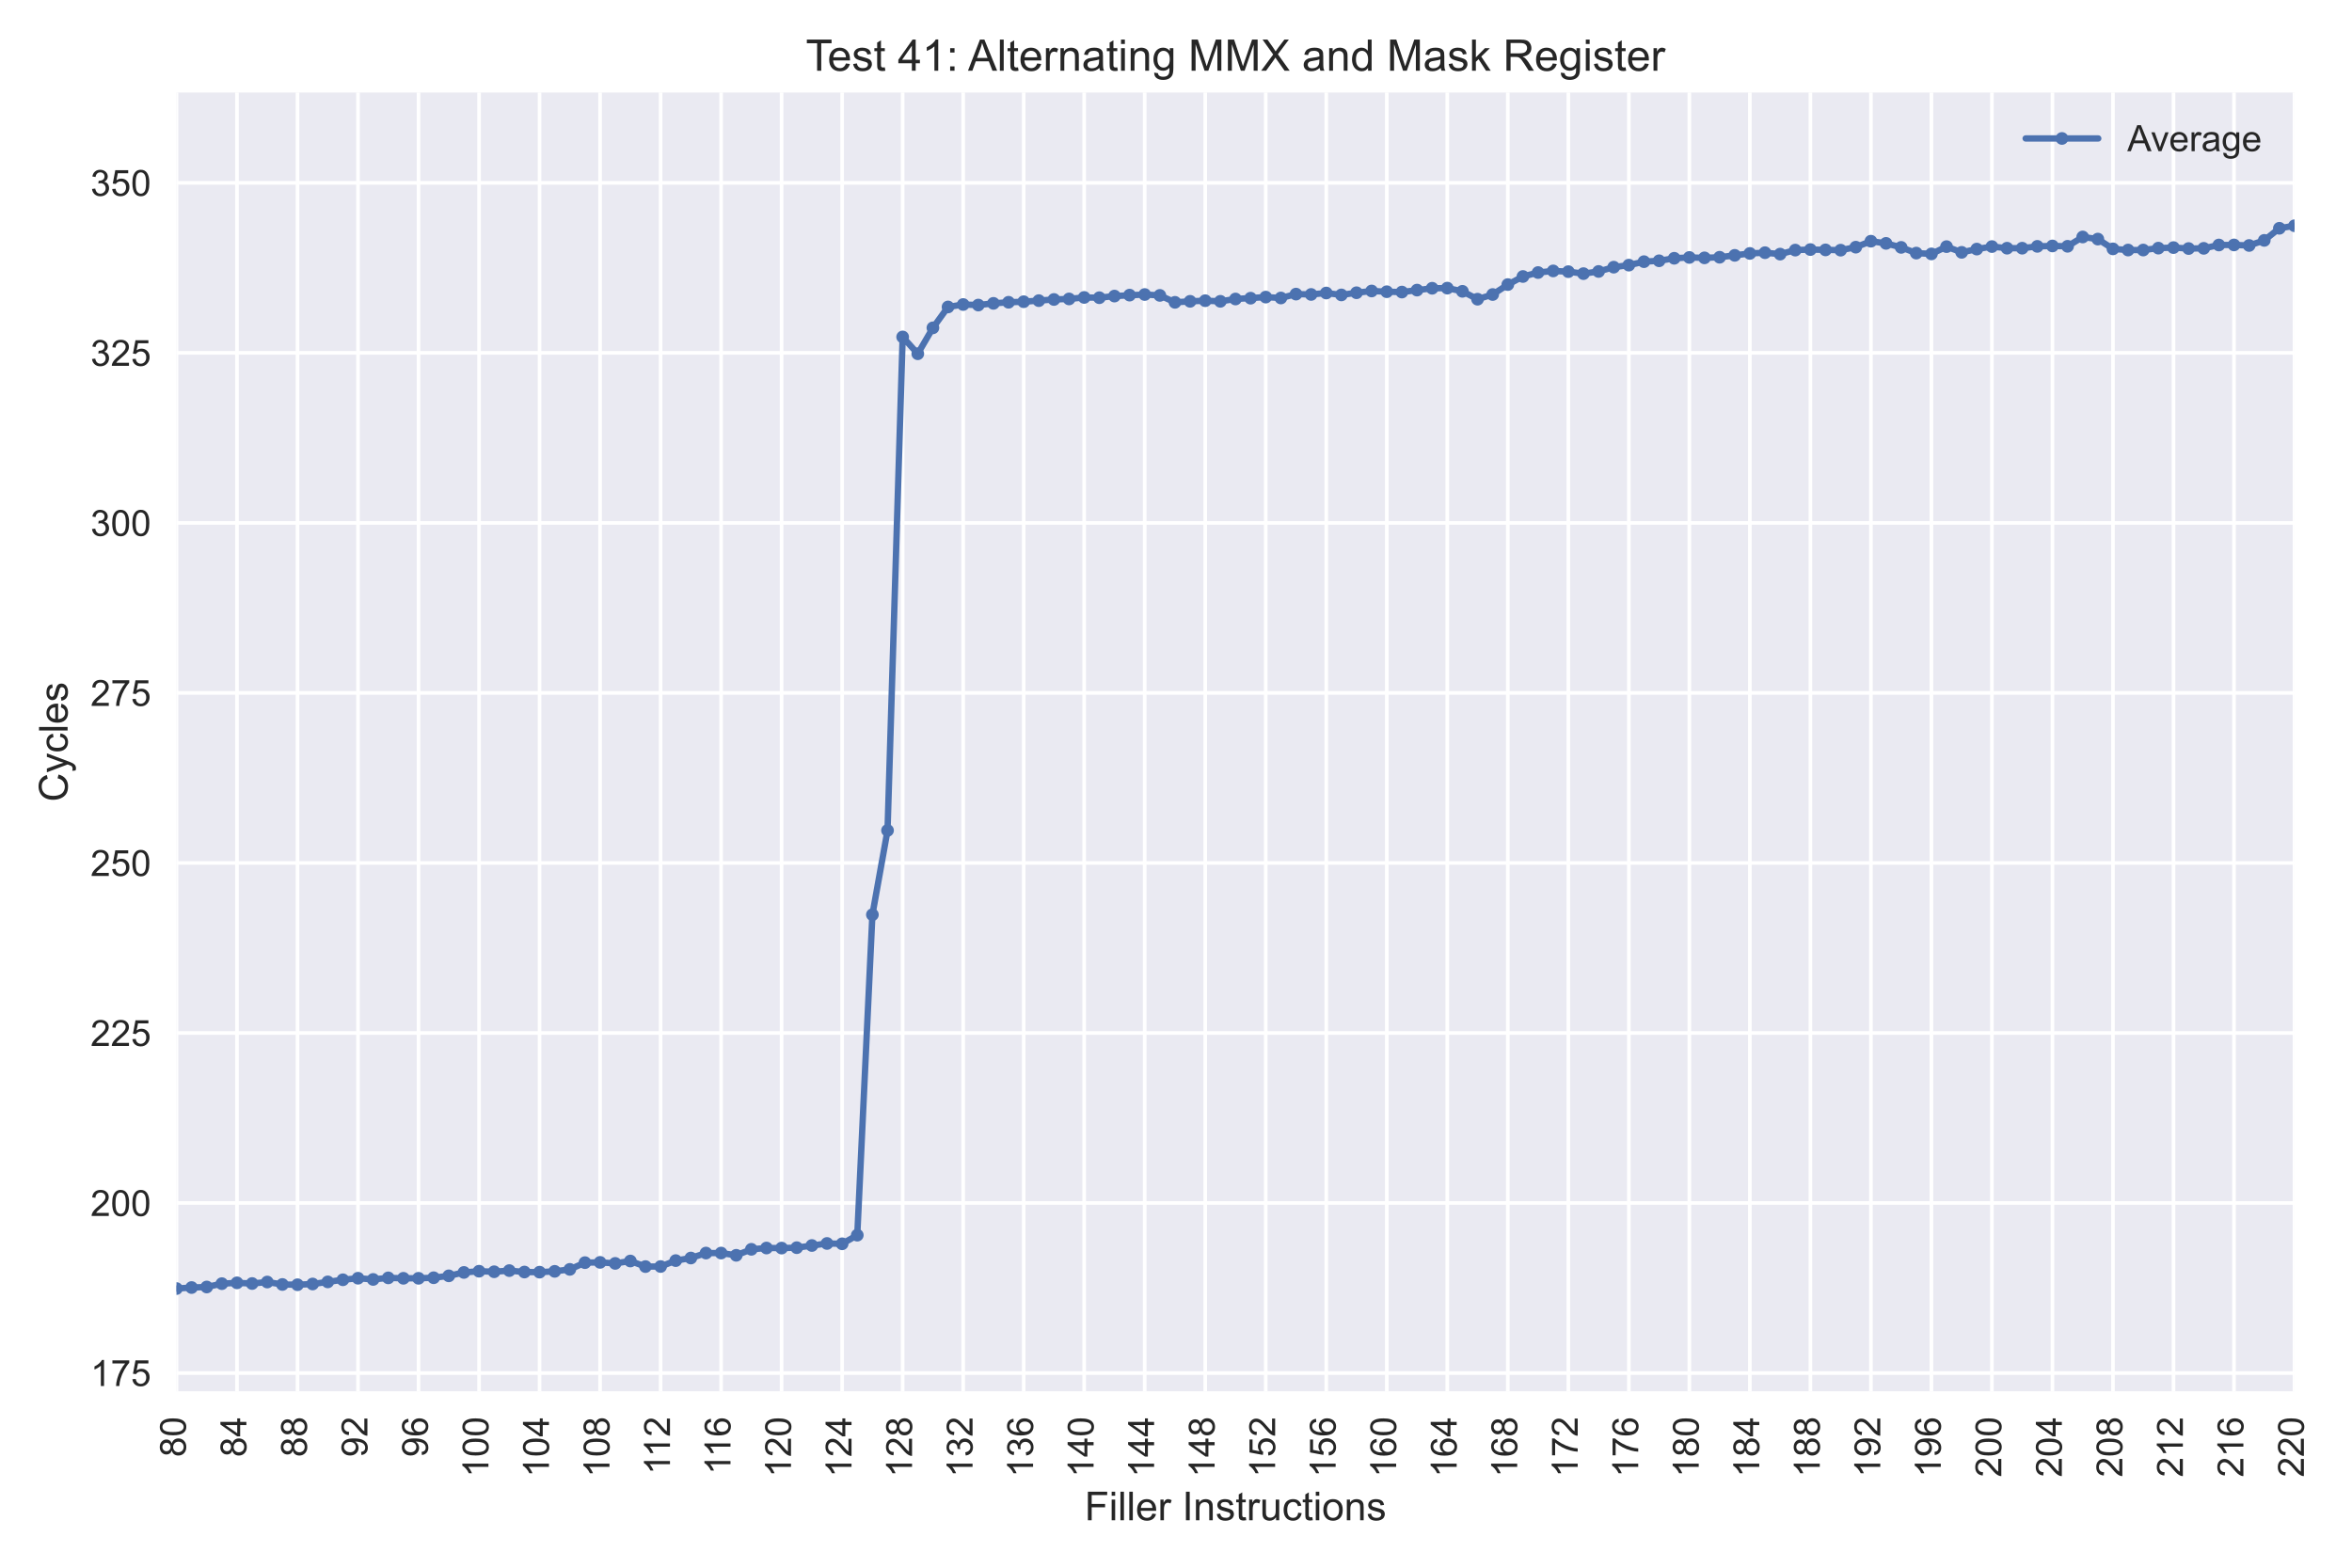 <?xml version="1.0" encoding="utf-8" standalone="no"?>
<!DOCTYPE svg PUBLIC "-//W3C//DTD SVG 1.1//EN"
  "http://www.w3.org/Graphics/SVG/1.1/DTD/svg11.dtd">
<!-- Created with matplotlib (https://matplotlib.org/) -->
<svg height="432pt" version="1.1" viewBox="0 0 648 432" width="648pt" xmlns="http://www.w3.org/2000/svg" xmlns:xlink="http://www.w3.org/1999/xlink">
 <defs>
  <style type="text/css">
*{stroke-linecap:butt;stroke-linejoin:round;}
  </style>
 </defs>
 <g id="figure_1">
  <g id="patch_1">
   <path d="M 0 432 
L 648 432 
L 648 0 
L 0 0 
z
" style="fill:#ffffff;"/>
  </g>
  <g id="axes_1">
   <g id="patch_2">
    <path d="M 48.62 383.38 
L 632.16 383.38 
L 632.16 25.496 
L 48.62 25.496 
z
" style="fill:#eaeaf2;"/>
   </g>
   <g id="matplotlib.axis_1">
    <g id="xtick_1">
     <g id="line2d_1">
      <path clip-path="url(#p5a4d69ea09)" d="M 48.62 383.38 
L 48.62 25.496 
" style="fill:none;stroke:#ffffff;stroke-linecap:round;"/>
     </g>
     <g id="line2d_2"/>
     <g id="text_1">
      <!-- 80 -->
      <defs>
       <path d="M 17.672 38.812 
Q 12.203 40.828 9.562 44.531 
Q 6.938 48.25 6.938 53.422 
Q 6.938 61.234 12.547 66.547 
Q 18.172 71.875 27.484 71.875 
Q 36.859 71.875 42.578 66.422 
Q 48.297 60.984 48.297 53.172 
Q 48.297 48.188 45.672 44.5 
Q 43.062 40.828 37.75 38.812 
Q 44.344 36.672 47.781 31.875 
Q 51.219 27.094 51.219 20.453 
Q 51.219 11.281 44.719 5.031 
Q 38.234 -1.219 27.641 -1.219 
Q 17.047 -1.219 10.547 5.047 
Q 4.047 11.328 4.047 20.703 
Q 4.047 27.688 7.594 32.391 
Q 11.141 37.109 17.672 38.812 
z
M 15.922 53.719 
Q 15.922 48.641 19.188 45.406 
Q 22.469 42.188 27.688 42.188 
Q 32.766 42.188 36.016 45.375 
Q 39.266 48.578 39.266 53.219 
Q 39.266 58.062 35.906 61.359 
Q 32.562 64.656 27.594 64.656 
Q 22.562 64.656 19.234 61.422 
Q 15.922 58.203 15.922 53.719 
z
M 13.094 20.656 
Q 13.094 16.891 14.875 13.375 
Q 16.656 9.859 20.172 7.922 
Q 23.688 6 27.734 6 
Q 34.031 6 38.125 10.047 
Q 42.234 14.109 42.234 20.359 
Q 42.234 26.703 38.016 30.859 
Q 33.797 35.016 27.438 35.016 
Q 21.234 35.016 17.156 30.906 
Q 13.094 26.812 13.094 20.656 
z
" id="ArialMT-56"/>
       <path d="M 4.156 35.297 
Q 4.156 48 6.766 55.734 
Q 9.375 63.484 14.516 67.672 
Q 19.672 71.875 27.484 71.875 
Q 33.25 71.875 37.594 69.547 
Q 41.938 67.234 44.766 62.859 
Q 47.609 58.5 49.219 52.219 
Q 50.828 45.953 50.828 35.297 
Q 50.828 22.703 48.234 14.969 
Q 45.656 7.234 40.5 3 
Q 35.359 -1.219 27.484 -1.219 
Q 17.141 -1.219 11.234 6.203 
Q 4.156 15.141 4.156 35.297 
z
M 13.188 35.297 
Q 13.188 17.672 17.312 11.828 
Q 21.438 6 27.484 6 
Q 33.547 6 37.672 11.859 
Q 41.797 17.719 41.797 35.297 
Q 41.797 52.984 37.672 58.781 
Q 33.547 64.594 27.391 64.594 
Q 21.344 64.594 17.719 59.469 
Q 13.188 52.938 13.188 35.297 
z
" id="ArialMT-48"/>
      </defs>
      <g style="fill:#262626;" transform="translate(51.205 401.502)rotate(-90)scale(0.1 -0.1)">
       <use xlink:href="#ArialMT-56"/>
       <use x="55.615" xlink:href="#ArialMT-48"/>
      </g>
     </g>
    </g>
    <g id="xtick_2">
     <g id="line2d_3">
      <path clip-path="url(#p5a4d69ea09)" d="M 65.293 383.38 
L 65.293 25.496 
" style="fill:none;stroke:#ffffff;stroke-linecap:round;"/>
     </g>
     <g id="line2d_4"/>
     <g id="text_2">
      <!-- 84 -->
      <defs>
       <path d="M 32.328 0 
L 32.328 17.141 
L 1.266 17.141 
L 1.266 25.203 
L 33.938 71.578 
L 41.109 71.578 
L 41.109 25.203 
L 50.781 25.203 
L 50.781 17.141 
L 41.109 17.141 
L 41.109 0 
z
M 32.328 25.203 
L 32.328 57.469 
L 9.906 25.203 
z
" id="ArialMT-52"/>
      </defs>
      <g style="fill:#262626;" transform="translate(67.878 401.502)rotate(-90)scale(0.1 -0.1)">
       <use xlink:href="#ArialMT-56"/>
       <use x="55.615" xlink:href="#ArialMT-52"/>
      </g>
     </g>
    </g>
    <g id="xtick_3">
     <g id="line2d_5">
      <path clip-path="url(#p5a4d69ea09)" d="M 81.965 383.38 
L 81.965 25.496 
" style="fill:none;stroke:#ffffff;stroke-linecap:round;"/>
     </g>
     <g id="line2d_6"/>
     <g id="text_3">
      <!-- 88 -->
      <g style="fill:#262626;" transform="translate(84.55 401.502)rotate(-90)scale(0.1 -0.1)">
       <use xlink:href="#ArialMT-56"/>
       <use x="55.615" xlink:href="#ArialMT-56"/>
      </g>
     </g>
    </g>
    <g id="xtick_4">
     <g id="line2d_7">
      <path clip-path="url(#p5a4d69ea09)" d="M 98.638 383.38 
L 98.638 25.496 
" style="fill:none;stroke:#ffffff;stroke-linecap:round;"/>
     </g>
     <g id="line2d_8"/>
     <g id="text_4">
      <!-- 92 -->
      <defs>
       <path d="M 5.469 16.547 
L 13.922 17.328 
Q 14.984 11.375 18.016 8.688 
Q 21.047 6 25.781 6 
Q 29.828 6 32.875 7.859 
Q 35.938 9.719 37.891 12.812 
Q 39.844 15.922 41.156 21.188 
Q 42.484 26.469 42.484 31.938 
Q 42.484 32.516 42.438 33.688 
Q 39.797 29.5 35.234 26.875 
Q 30.672 24.266 25.344 24.266 
Q 16.453 24.266 10.297 30.703 
Q 4.156 37.156 4.156 47.703 
Q 4.156 58.594 10.578 65.234 
Q 17 71.875 26.656 71.875 
Q 33.641 71.875 39.422 68.109 
Q 45.219 64.359 48.219 57.391 
Q 51.219 50.438 51.219 37.25 
Q 51.219 23.531 48.234 15.406 
Q 45.266 7.281 39.375 3.031 
Q 33.5 -1.219 25.594 -1.219 
Q 17.188 -1.219 11.859 3.438 
Q 6.547 8.109 5.469 16.547 
z
M 41.453 48.141 
Q 41.453 55.719 37.422 60.156 
Q 33.406 64.594 27.734 64.594 
Q 21.875 64.594 17.531 59.812 
Q 13.188 55.031 13.188 47.406 
Q 13.188 40.578 17.312 36.297 
Q 21.438 32.031 27.484 32.031 
Q 33.594 32.031 37.516 36.297 
Q 41.453 40.578 41.453 48.141 
z
" id="ArialMT-57"/>
       <path d="M 50.344 8.453 
L 50.344 0 
L 3.031 0 
Q 2.938 3.172 4.047 6.109 
Q 5.859 10.938 9.828 15.625 
Q 13.812 20.312 21.344 26.469 
Q 33.016 36.031 37.109 41.625 
Q 41.219 47.219 41.219 52.203 
Q 41.219 57.422 37.469 61 
Q 33.734 64.594 27.734 64.594 
Q 21.391 64.594 17.578 60.781 
Q 13.766 56.984 13.719 50.25 
L 4.688 51.172 
Q 5.609 61.281 11.656 66.578 
Q 17.719 71.875 27.938 71.875 
Q 38.234 71.875 44.234 66.156 
Q 50.25 60.453 50.25 52 
Q 50.25 47.703 48.484 43.547 
Q 46.734 39.406 42.656 34.812 
Q 38.578 30.219 29.109 22.219 
Q 21.188 15.578 18.938 13.203 
Q 16.703 10.844 15.234 8.453 
z
" id="ArialMT-50"/>
      </defs>
      <g style="fill:#262626;" transform="translate(101.223 401.502)rotate(-90)scale(0.1 -0.1)">
       <use xlink:href="#ArialMT-57"/>
       <use x="55.615" xlink:href="#ArialMT-50"/>
      </g>
     </g>
    </g>
    <g id="xtick_5">
     <g id="line2d_9">
      <path clip-path="url(#p5a4d69ea09)" d="M 115.31 383.38 
L 115.31 25.496 
" style="fill:none;stroke:#ffffff;stroke-linecap:round;"/>
     </g>
     <g id="line2d_10"/>
     <g id="text_5">
      <!-- 96 -->
      <defs>
       <path d="M 49.75 54.047 
L 41.016 53.375 
Q 39.844 58.547 37.703 60.891 
Q 34.125 64.656 28.906 64.656 
Q 24.703 64.656 21.531 62.312 
Q 17.391 59.281 14.984 53.469 
Q 12.594 47.656 12.5 36.922 
Q 15.672 41.75 20.266 44.094 
Q 24.859 46.438 29.891 46.438 
Q 38.672 46.438 44.844 39.969 
Q 51.031 33.5 51.031 23.25 
Q 51.031 16.5 48.125 10.719 
Q 45.219 4.938 40.141 1.859 
Q 35.062 -1.219 28.609 -1.219 
Q 17.625 -1.219 10.688 6.859 
Q 3.766 14.938 3.766 33.5 
Q 3.766 54.25 11.422 63.672 
Q 18.109 71.875 29.438 71.875 
Q 37.891 71.875 43.281 67.141 
Q 48.688 62.406 49.75 54.047 
z
M 13.875 23.188 
Q 13.875 18.656 15.797 14.5 
Q 17.719 10.359 21.188 8.172 
Q 24.656 6 28.469 6 
Q 34.031 6 38.031 10.484 
Q 42.047 14.984 42.047 22.703 
Q 42.047 30.125 38.078 34.391 
Q 34.125 38.672 28.125 38.672 
Q 22.172 38.672 18.016 34.391 
Q 13.875 30.125 13.875 23.188 
z
" id="ArialMT-54"/>
      </defs>
      <g style="fill:#262626;" transform="translate(117.895 401.502)rotate(-90)scale(0.1 -0.1)">
       <use xlink:href="#ArialMT-57"/>
       <use x="55.615" xlink:href="#ArialMT-54"/>
      </g>
     </g>
    </g>
    <g id="xtick_6">
     <g id="line2d_11">
      <path clip-path="url(#p5a4d69ea09)" d="M 131.983 383.38 
L 131.983 25.496 
" style="fill:none;stroke:#ffffff;stroke-linecap:round;"/>
     </g>
     <g id="line2d_12"/>
     <g id="text_6">
      <!-- 100 -->
      <defs>
       <path d="M 37.25 0 
L 28.469 0 
L 28.469 56 
Q 25.297 52.984 20.141 49.953 
Q 14.984 46.922 10.891 45.406 
L 10.891 53.906 
Q 18.266 57.375 23.781 62.297 
Q 29.297 67.234 31.594 71.875 
L 37.25 71.875 
z
" id="ArialMT-49"/>
      </defs>
      <g style="fill:#262626;" transform="translate(134.568 407.063)rotate(-90)scale(0.1 -0.1)">
       <use xlink:href="#ArialMT-49"/>
       <use x="55.615" xlink:href="#ArialMT-48"/>
       <use x="111.23" xlink:href="#ArialMT-48"/>
      </g>
     </g>
    </g>
    <g id="xtick_7">
     <g id="line2d_13">
      <path clip-path="url(#p5a4d69ea09)" d="M 148.655 383.38 
L 148.655 25.496 
" style="fill:none;stroke:#ffffff;stroke-linecap:round;"/>
     </g>
     <g id="line2d_14"/>
     <g id="text_7">
      <!-- 104 -->
      <g style="fill:#262626;" transform="translate(151.241 407.063)rotate(-90)scale(0.1 -0.1)">
       <use xlink:href="#ArialMT-49"/>
       <use x="55.615" xlink:href="#ArialMT-48"/>
       <use x="111.23" xlink:href="#ArialMT-52"/>
      </g>
     </g>
    </g>
    <g id="xtick_8">
     <g id="line2d_15">
      <path clip-path="url(#p5a4d69ea09)" d="M 165.328 383.38 
L 165.328 25.496 
" style="fill:none;stroke:#ffffff;stroke-linecap:round;"/>
     </g>
     <g id="line2d_16"/>
     <g id="text_8">
      <!-- 108 -->
      <g style="fill:#262626;" transform="translate(167.913 407.063)rotate(-90)scale(0.1 -0.1)">
       <use xlink:href="#ArialMT-49"/>
       <use x="55.615" xlink:href="#ArialMT-48"/>
       <use x="111.23" xlink:href="#ArialMT-56"/>
      </g>
     </g>
    </g>
    <g id="xtick_9">
     <g id="line2d_17">
      <path clip-path="url(#p5a4d69ea09)" d="M 182.001 383.38 
L 182.001 25.496 
" style="fill:none;stroke:#ffffff;stroke-linecap:round;"/>
     </g>
     <g id="line2d_18"/>
     <g id="text_9">
      <!-- 112 -->
      <g style="fill:#262626;" transform="translate(184.586 406.325)rotate(-90)scale(0.1 -0.1)">
       <use xlink:href="#ArialMT-49"/>
       <use x="48.24" xlink:href="#ArialMT-49"/>
       <use x="103.855" xlink:href="#ArialMT-50"/>
      </g>
     </g>
    </g>
    <g id="xtick_10">
     <g id="line2d_19">
      <path clip-path="url(#p5a4d69ea09)" d="M 198.673 383.38 
L 198.673 25.496 
" style="fill:none;stroke:#ffffff;stroke-linecap:round;"/>
     </g>
     <g id="line2d_20"/>
     <g id="text_10">
      <!-- 116 -->
      <g style="fill:#262626;" transform="translate(201.258 406.325)rotate(-90)scale(0.1 -0.1)">
       <use xlink:href="#ArialMT-49"/>
       <use x="48.24" xlink:href="#ArialMT-49"/>
       <use x="103.855" xlink:href="#ArialMT-54"/>
      </g>
     </g>
    </g>
    <g id="xtick_11">
     <g id="line2d_21">
      <path clip-path="url(#p5a4d69ea09)" d="M 215.346 383.38 
L 215.346 25.496 
" style="fill:none;stroke:#ffffff;stroke-linecap:round;"/>
     </g>
     <g id="line2d_22"/>
     <g id="text_11">
      <!-- 120 -->
      <g style="fill:#262626;" transform="translate(217.931 407.063)rotate(-90)scale(0.1 -0.1)">
       <use xlink:href="#ArialMT-49"/>
       <use x="55.615" xlink:href="#ArialMT-50"/>
       <use x="111.23" xlink:href="#ArialMT-48"/>
      </g>
     </g>
    </g>
    <g id="xtick_12">
     <g id="line2d_23">
      <path clip-path="url(#p5a4d69ea09)" d="M 232.018 383.38 
L 232.018 25.496 
" style="fill:none;stroke:#ffffff;stroke-linecap:round;"/>
     </g>
     <g id="line2d_24"/>
     <g id="text_12">
      <!-- 124 -->
      <g style="fill:#262626;" transform="translate(234.603 407.063)rotate(-90)scale(0.1 -0.1)">
       <use xlink:href="#ArialMT-49"/>
       <use x="55.615" xlink:href="#ArialMT-50"/>
       <use x="111.23" xlink:href="#ArialMT-52"/>
      </g>
     </g>
    </g>
    <g id="xtick_13">
     <g id="line2d_25">
      <path clip-path="url(#p5a4d69ea09)" d="M 248.691 383.38 
L 248.691 25.496 
" style="fill:none;stroke:#ffffff;stroke-linecap:round;"/>
     </g>
     <g id="line2d_26"/>
     <g id="text_13">
      <!-- 128 -->
      <g style="fill:#262626;" transform="translate(251.276 407.063)rotate(-90)scale(0.1 -0.1)">
       <use xlink:href="#ArialMT-49"/>
       <use x="55.615" xlink:href="#ArialMT-50"/>
       <use x="111.23" xlink:href="#ArialMT-56"/>
      </g>
     </g>
    </g>
    <g id="xtick_14">
     <g id="line2d_27">
      <path clip-path="url(#p5a4d69ea09)" d="M 265.363 383.38 
L 265.363 25.496 
" style="fill:none;stroke:#ffffff;stroke-linecap:round;"/>
     </g>
     <g id="line2d_28"/>
     <g id="text_14">
      <!-- 132 -->
      <defs>
       <path d="M 4.203 18.891 
L 12.984 20.062 
Q 14.5 12.594 18.141 9.297 
Q 21.781 6 27 6 
Q 33.203 6 37.469 10.297 
Q 41.75 14.594 41.75 20.953 
Q 41.75 27 37.797 30.922 
Q 33.844 34.859 27.734 34.859 
Q 25.25 34.859 21.531 33.891 
L 22.516 41.609 
Q 23.391 41.5 23.922 41.5 
Q 29.547 41.5 34.031 44.422 
Q 38.531 47.359 38.531 53.469 
Q 38.531 58.297 35.25 61.469 
Q 31.984 64.656 26.812 64.656 
Q 21.688 64.656 18.266 61.422 
Q 14.844 58.203 13.875 51.766 
L 5.078 53.328 
Q 6.688 62.156 12.391 67.016 
Q 18.109 71.875 26.609 71.875 
Q 32.469 71.875 37.391 69.359 
Q 42.328 66.844 44.938 62.5 
Q 47.562 58.156 47.562 53.266 
Q 47.562 48.641 45.062 44.828 
Q 42.578 41.016 37.703 38.766 
Q 44.047 37.312 47.562 32.688 
Q 51.078 28.078 51.078 21.141 
Q 51.078 11.766 44.234 5.25 
Q 37.406 -1.266 26.953 -1.266 
Q 17.531 -1.266 11.297 4.344 
Q 5.078 9.969 4.203 18.891 
z
" id="ArialMT-51"/>
      </defs>
      <g style="fill:#262626;" transform="translate(267.949 407.063)rotate(-90)scale(0.1 -0.1)">
       <use xlink:href="#ArialMT-49"/>
       <use x="55.615" xlink:href="#ArialMT-51"/>
       <use x="111.23" xlink:href="#ArialMT-50"/>
      </g>
     </g>
    </g>
    <g id="xtick_15">
     <g id="line2d_29">
      <path clip-path="url(#p5a4d69ea09)" d="M 282.036 383.38 
L 282.036 25.496 
" style="fill:none;stroke:#ffffff;stroke-linecap:round;"/>
     </g>
     <g id="line2d_30"/>
     <g id="text_15">
      <!-- 136 -->
      <g style="fill:#262626;" transform="translate(284.621 407.063)rotate(-90)scale(0.1 -0.1)">
       <use xlink:href="#ArialMT-49"/>
       <use x="55.615" xlink:href="#ArialMT-51"/>
       <use x="111.23" xlink:href="#ArialMT-54"/>
      </g>
     </g>
    </g>
    <g id="xtick_16">
     <g id="line2d_31">
      <path clip-path="url(#p5a4d69ea09)" d="M 298.709 383.38 
L 298.709 25.496 
" style="fill:none;stroke:#ffffff;stroke-linecap:round;"/>
     </g>
     <g id="line2d_32"/>
     <g id="text_16">
      <!-- 140 -->
      <g style="fill:#262626;" transform="translate(301.294 407.063)rotate(-90)scale(0.1 -0.1)">
       <use xlink:href="#ArialMT-49"/>
       <use x="55.615" xlink:href="#ArialMT-52"/>
       <use x="111.23" xlink:href="#ArialMT-48"/>
      </g>
     </g>
    </g>
    <g id="xtick_17">
     <g id="line2d_33">
      <path clip-path="url(#p5a4d69ea09)" d="M 315.381 383.38 
L 315.381 25.496 
" style="fill:none;stroke:#ffffff;stroke-linecap:round;"/>
     </g>
     <g id="line2d_34"/>
     <g id="text_17">
      <!-- 144 -->
      <g style="fill:#262626;" transform="translate(317.966 407.063)rotate(-90)scale(0.1 -0.1)">
       <use xlink:href="#ArialMT-49"/>
       <use x="55.615" xlink:href="#ArialMT-52"/>
       <use x="111.23" xlink:href="#ArialMT-52"/>
      </g>
     </g>
    </g>
    <g id="xtick_18">
     <g id="line2d_35">
      <path clip-path="url(#p5a4d69ea09)" d="M 332.054 383.38 
L 332.054 25.496 
" style="fill:none;stroke:#ffffff;stroke-linecap:round;"/>
     </g>
     <g id="line2d_36"/>
     <g id="text_18">
      <!-- 148 -->
      <g style="fill:#262626;" transform="translate(334.639 407.063)rotate(-90)scale(0.1 -0.1)">
       <use xlink:href="#ArialMT-49"/>
       <use x="55.615" xlink:href="#ArialMT-52"/>
       <use x="111.23" xlink:href="#ArialMT-56"/>
      </g>
     </g>
    </g>
    <g id="xtick_19">
     <g id="line2d_37">
      <path clip-path="url(#p5a4d69ea09)" d="M 348.726 383.38 
L 348.726 25.496 
" style="fill:none;stroke:#ffffff;stroke-linecap:round;"/>
     </g>
     <g id="line2d_38"/>
     <g id="text_19">
      <!-- 152 -->
      <defs>
       <path d="M 4.156 18.75 
L 13.375 19.531 
Q 14.406 12.797 18.141 9.391 
Q 21.875 6 27.156 6 
Q 33.5 6 37.891 10.781 
Q 42.281 15.578 42.281 23.484 
Q 42.281 31 38.062 35.344 
Q 33.844 39.703 27 39.703 
Q 22.75 39.703 19.328 37.766 
Q 15.922 35.844 13.969 32.766 
L 5.719 33.844 
L 12.641 70.609 
L 48.25 70.609 
L 48.25 62.203 
L 19.672 62.203 
L 15.828 42.969 
Q 22.266 47.469 29.344 47.469 
Q 38.719 47.469 45.156 40.969 
Q 51.609 34.469 51.609 24.266 
Q 51.609 14.547 45.953 7.469 
Q 39.062 -1.219 27.156 -1.219 
Q 17.391 -1.219 11.203 4.25 
Q 5.031 9.719 4.156 18.75 
z
" id="ArialMT-53"/>
      </defs>
      <g style="fill:#262626;" transform="translate(351.311 407.063)rotate(-90)scale(0.1 -0.1)">
       <use xlink:href="#ArialMT-49"/>
       <use x="55.615" xlink:href="#ArialMT-53"/>
       <use x="111.23" xlink:href="#ArialMT-50"/>
      </g>
     </g>
    </g>
    <g id="xtick_20">
     <g id="line2d_39">
      <path clip-path="url(#p5a4d69ea09)" d="M 365.399 383.38 
L 365.399 25.496 
" style="fill:none;stroke:#ffffff;stroke-linecap:round;"/>
     </g>
     <g id="line2d_40"/>
     <g id="text_20">
      <!-- 156 -->
      <g style="fill:#262626;" transform="translate(367.984 407.063)rotate(-90)scale(0.1 -0.1)">
       <use xlink:href="#ArialMT-49"/>
       <use x="55.615" xlink:href="#ArialMT-53"/>
       <use x="111.23" xlink:href="#ArialMT-54"/>
      </g>
     </g>
    </g>
    <g id="xtick_21">
     <g id="line2d_41">
      <path clip-path="url(#p5a4d69ea09)" d="M 382.071 383.38 
L 382.071 25.496 
" style="fill:none;stroke:#ffffff;stroke-linecap:round;"/>
     </g>
     <g id="line2d_42"/>
     <g id="text_21">
      <!-- 160 -->
      <g style="fill:#262626;" transform="translate(384.657 407.063)rotate(-90)scale(0.1 -0.1)">
       <use xlink:href="#ArialMT-49"/>
       <use x="55.615" xlink:href="#ArialMT-54"/>
       <use x="111.23" xlink:href="#ArialMT-48"/>
      </g>
     </g>
    </g>
    <g id="xtick_22">
     <g id="line2d_43">
      <path clip-path="url(#p5a4d69ea09)" d="M 398.744 383.38 
L 398.744 25.496 
" style="fill:none;stroke:#ffffff;stroke-linecap:round;"/>
     </g>
     <g id="line2d_44"/>
     <g id="text_22">
      <!-- 164 -->
      <g style="fill:#262626;" transform="translate(401.329 407.063)rotate(-90)scale(0.1 -0.1)">
       <use xlink:href="#ArialMT-49"/>
       <use x="55.615" xlink:href="#ArialMT-54"/>
       <use x="111.23" xlink:href="#ArialMT-52"/>
      </g>
     </g>
    </g>
    <g id="xtick_23">
     <g id="line2d_45">
      <path clip-path="url(#p5a4d69ea09)" d="M 415.417 383.38 
L 415.417 25.496 
" style="fill:none;stroke:#ffffff;stroke-linecap:round;"/>
     </g>
     <g id="line2d_46"/>
     <g id="text_23">
      <!-- 168 -->
      <g style="fill:#262626;" transform="translate(418.002 407.063)rotate(-90)scale(0.1 -0.1)">
       <use xlink:href="#ArialMT-49"/>
       <use x="55.615" xlink:href="#ArialMT-54"/>
       <use x="111.23" xlink:href="#ArialMT-56"/>
      </g>
     </g>
    </g>
    <g id="xtick_24">
     <g id="line2d_47">
      <path clip-path="url(#p5a4d69ea09)" d="M 432.089 383.38 
L 432.089 25.496 
" style="fill:none;stroke:#ffffff;stroke-linecap:round;"/>
     </g>
     <g id="line2d_48"/>
     <g id="text_24">
      <!-- 172 -->
      <defs>
       <path d="M 4.734 62.203 
L 4.734 70.656 
L 51.078 70.656 
L 51.078 63.812 
Q 44.234 56.547 37.516 44.484 
Q 30.812 32.422 27.156 19.672 
Q 24.516 10.688 23.781 0 
L 14.75 0 
Q 14.891 8.453 18.062 20.406 
Q 21.234 32.375 27.172 43.484 
Q 33.109 54.594 39.797 62.203 
z
" id="ArialMT-55"/>
      </defs>
      <g style="fill:#262626;" transform="translate(434.674 407.063)rotate(-90)scale(0.1 -0.1)">
       <use xlink:href="#ArialMT-49"/>
       <use x="55.615" xlink:href="#ArialMT-55"/>
       <use x="111.23" xlink:href="#ArialMT-50"/>
      </g>
     </g>
    </g>
    <g id="xtick_25">
     <g id="line2d_49">
      <path clip-path="url(#p5a4d69ea09)" d="M 448.762 383.38 
L 448.762 25.496 
" style="fill:none;stroke:#ffffff;stroke-linecap:round;"/>
     </g>
     <g id="line2d_50"/>
     <g id="text_25">
      <!-- 176 -->
      <g style="fill:#262626;" transform="translate(451.347 407.063)rotate(-90)scale(0.1 -0.1)">
       <use xlink:href="#ArialMT-49"/>
       <use x="55.615" xlink:href="#ArialMT-55"/>
       <use x="111.23" xlink:href="#ArialMT-54"/>
      </g>
     </g>
    </g>
    <g id="xtick_26">
     <g id="line2d_51">
      <path clip-path="url(#p5a4d69ea09)" d="M 465.434 383.38 
L 465.434 25.496 
" style="fill:none;stroke:#ffffff;stroke-linecap:round;"/>
     </g>
     <g id="line2d_52"/>
     <g id="text_26">
      <!-- 180 -->
      <g style="fill:#262626;" transform="translate(468.019 407.063)rotate(-90)scale(0.1 -0.1)">
       <use xlink:href="#ArialMT-49"/>
       <use x="55.615" xlink:href="#ArialMT-56"/>
       <use x="111.23" xlink:href="#ArialMT-48"/>
      </g>
     </g>
    </g>
    <g id="xtick_27">
     <g id="line2d_53">
      <path clip-path="url(#p5a4d69ea09)" d="M 482.107 383.38 
L 482.107 25.496 
" style="fill:none;stroke:#ffffff;stroke-linecap:round;"/>
     </g>
     <g id="line2d_54"/>
     <g id="text_27">
      <!-- 184 -->
      <g style="fill:#262626;" transform="translate(484.692 407.063)rotate(-90)scale(0.1 -0.1)">
       <use xlink:href="#ArialMT-49"/>
       <use x="55.615" xlink:href="#ArialMT-56"/>
       <use x="111.23" xlink:href="#ArialMT-52"/>
      </g>
     </g>
    </g>
    <g id="xtick_28">
     <g id="line2d_55">
      <path clip-path="url(#p5a4d69ea09)" d="M 498.779 383.38 
L 498.779 25.496 
" style="fill:none;stroke:#ffffff;stroke-linecap:round;"/>
     </g>
     <g id="line2d_56"/>
     <g id="text_28">
      <!-- 188 -->
      <g style="fill:#262626;" transform="translate(501.365 407.063)rotate(-90)scale(0.1 -0.1)">
       <use xlink:href="#ArialMT-49"/>
       <use x="55.615" xlink:href="#ArialMT-56"/>
       <use x="111.23" xlink:href="#ArialMT-56"/>
      </g>
     </g>
    </g>
    <g id="xtick_29">
     <g id="line2d_57">
      <path clip-path="url(#p5a4d69ea09)" d="M 515.452 383.38 
L 515.452 25.496 
" style="fill:none;stroke:#ffffff;stroke-linecap:round;"/>
     </g>
     <g id="line2d_58"/>
     <g id="text_29">
      <!-- 192 -->
      <g style="fill:#262626;" transform="translate(518.037 407.063)rotate(-90)scale(0.1 -0.1)">
       <use xlink:href="#ArialMT-49"/>
       <use x="55.615" xlink:href="#ArialMT-57"/>
       <use x="111.23" xlink:href="#ArialMT-50"/>
      </g>
     </g>
    </g>
    <g id="xtick_30">
     <g id="line2d_59">
      <path clip-path="url(#p5a4d69ea09)" d="M 532.125 383.38 
L 532.125 25.496 
" style="fill:none;stroke:#ffffff;stroke-linecap:round;"/>
     </g>
     <g id="line2d_60"/>
     <g id="text_30">
      <!-- 196 -->
      <g style="fill:#262626;" transform="translate(534.71 407.063)rotate(-90)scale(0.1 -0.1)">
       <use xlink:href="#ArialMT-49"/>
       <use x="55.615" xlink:href="#ArialMT-57"/>
       <use x="111.23" xlink:href="#ArialMT-54"/>
      </g>
     </g>
    </g>
    <g id="xtick_31">
     <g id="line2d_61">
      <path clip-path="url(#p5a4d69ea09)" d="M 548.797 383.38 
L 548.797 25.496 
" style="fill:none;stroke:#ffffff;stroke-linecap:round;"/>
     </g>
     <g id="line2d_62"/>
     <g id="text_31">
      <!-- 200 -->
      <g style="fill:#262626;" transform="translate(551.382 407.063)rotate(-90)scale(0.1 -0.1)">
       <use xlink:href="#ArialMT-50"/>
       <use x="55.615" xlink:href="#ArialMT-48"/>
       <use x="111.23" xlink:href="#ArialMT-48"/>
      </g>
     </g>
    </g>
    <g id="xtick_32">
     <g id="line2d_63">
      <path clip-path="url(#p5a4d69ea09)" d="M 565.47 383.38 
L 565.47 25.496 
" style="fill:none;stroke:#ffffff;stroke-linecap:round;"/>
     </g>
     <g id="line2d_64"/>
     <g id="text_32">
      <!-- 204 -->
      <g style="fill:#262626;" transform="translate(568.055 407.063)rotate(-90)scale(0.1 -0.1)">
       <use xlink:href="#ArialMT-50"/>
       <use x="55.615" xlink:href="#ArialMT-48"/>
       <use x="111.23" xlink:href="#ArialMT-52"/>
      </g>
     </g>
    </g>
    <g id="xtick_33">
     <g id="line2d_65">
      <path clip-path="url(#p5a4d69ea09)" d="M 582.142 383.38 
L 582.142 25.496 
" style="fill:none;stroke:#ffffff;stroke-linecap:round;"/>
     </g>
     <g id="line2d_66"/>
     <g id="text_33">
      <!-- 208 -->
      <g style="fill:#262626;" transform="translate(584.727 407.063)rotate(-90)scale(0.1 -0.1)">
       <use xlink:href="#ArialMT-50"/>
       <use x="55.615" xlink:href="#ArialMT-48"/>
       <use x="111.23" xlink:href="#ArialMT-56"/>
      </g>
     </g>
    </g>
    <g id="xtick_34">
     <g id="line2d_67">
      <path clip-path="url(#p5a4d69ea09)" d="M 598.815 383.38 
L 598.815 25.496 
" style="fill:none;stroke:#ffffff;stroke-linecap:round;"/>
     </g>
     <g id="line2d_68"/>
     <g id="text_34">
      <!-- 212 -->
      <g style="fill:#262626;" transform="translate(601.4 407.063)rotate(-90)scale(0.1 -0.1)">
       <use xlink:href="#ArialMT-50"/>
       <use x="55.615" xlink:href="#ArialMT-49"/>
       <use x="111.23" xlink:href="#ArialMT-50"/>
      </g>
     </g>
    </g>
    <g id="xtick_35">
     <g id="line2d_69">
      <path clip-path="url(#p5a4d69ea09)" d="M 615.487 383.38 
L 615.487 25.496 
" style="fill:none;stroke:#ffffff;stroke-linecap:round;"/>
     </g>
     <g id="line2d_70"/>
     <g id="text_35">
      <!-- 216 -->
      <g style="fill:#262626;" transform="translate(618.073 407.063)rotate(-90)scale(0.1 -0.1)">
       <use xlink:href="#ArialMT-50"/>
       <use x="55.615" xlink:href="#ArialMT-49"/>
       <use x="111.23" xlink:href="#ArialMT-54"/>
      </g>
     </g>
    </g>
    <g id="xtick_36">
     <g id="line2d_71">
      <path clip-path="url(#p5a4d69ea09)" d="M 632.16 383.38 
L 632.16 25.496 
" style="fill:none;stroke:#ffffff;stroke-linecap:round;"/>
     </g>
     <g id="line2d_72"/>
     <g id="text_36">
      <!-- 220 -->
      <g style="fill:#262626;" transform="translate(634.745 407.063)rotate(-90)scale(0.1 -0.1)">
       <use xlink:href="#ArialMT-50"/>
       <use x="55.615" xlink:href="#ArialMT-50"/>
       <use x="111.23" xlink:href="#ArialMT-48"/>
      </g>
     </g>
    </g>
    <g id="text_37">
     <!-- Filler Instructions -->
     <defs>
      <path d="M 8.203 0 
L 8.203 71.578 
L 56.5 71.578 
L 56.5 63.141 
L 17.672 63.141 
L 17.672 40.969 
L 51.266 40.969 
L 51.266 32.516 
L 17.672 32.516 
L 17.672 0 
z
" id="ArialMT-70"/>
      <path d="M 6.641 61.469 
L 6.641 71.578 
L 15.438 71.578 
L 15.438 61.469 
z
M 6.641 0 
L 6.641 51.859 
L 15.438 51.859 
L 15.438 0 
z
" id="ArialMT-105"/>
      <path d="M 6.391 0 
L 6.391 71.578 
L 15.188 71.578 
L 15.188 0 
z
" id="ArialMT-108"/>
      <path d="M 42.094 16.703 
L 51.172 15.578 
Q 49.031 7.625 43.219 3.219 
Q 37.406 -1.172 28.375 -1.172 
Q 17 -1.172 10.328 5.828 
Q 3.656 12.844 3.656 25.484 
Q 3.656 38.578 10.391 45.797 
Q 17.141 53.031 27.875 53.031 
Q 38.281 53.031 44.875 45.953 
Q 51.469 38.875 51.469 26.031 
Q 51.469 25.25 51.422 23.688 
L 12.75 23.688 
Q 13.234 15.141 17.578 10.594 
Q 21.922 6.062 28.422 6.062 
Q 33.25 6.062 36.672 8.594 
Q 40.094 11.141 42.094 16.703 
z
M 13.234 30.906 
L 42.188 30.906 
Q 41.609 37.453 38.875 40.719 
Q 34.672 45.797 27.984 45.797 
Q 21.922 45.797 17.797 41.75 
Q 13.672 37.703 13.234 30.906 
z
" id="ArialMT-101"/>
      <path d="M 6.5 0 
L 6.5 51.859 
L 14.406 51.859 
L 14.406 44 
Q 17.438 49.516 20 51.266 
Q 22.562 53.031 25.641 53.031 
Q 30.078 53.031 34.672 50.203 
L 31.641 42.047 
Q 28.422 43.953 25.203 43.953 
Q 22.312 43.953 20.016 42.219 
Q 17.719 40.484 16.75 37.406 
Q 15.281 32.719 15.281 27.156 
L 15.281 0 
z
" id="ArialMT-114"/>
      <path id="ArialMT-32"/>
      <path d="M 9.328 0 
L 9.328 71.578 
L 18.797 71.578 
L 18.797 0 
z
" id="ArialMT-73"/>
      <path d="M 6.594 0 
L 6.594 51.859 
L 14.5 51.859 
L 14.5 44.484 
Q 20.219 53.031 31 53.031 
Q 35.688 53.031 39.625 51.344 
Q 43.562 49.656 45.516 46.922 
Q 47.469 44.188 48.25 40.438 
Q 48.734 37.984 48.734 31.891 
L 48.734 0 
L 39.938 0 
L 39.938 31.547 
Q 39.938 36.922 38.906 39.578 
Q 37.891 42.234 35.281 43.812 
Q 32.672 45.406 29.156 45.406 
Q 23.531 45.406 19.453 41.844 
Q 15.375 38.281 15.375 28.328 
L 15.375 0 
z
" id="ArialMT-110"/>
      <path d="M 3.078 15.484 
L 11.766 16.844 
Q 12.5 11.625 15.844 8.844 
Q 19.188 6.062 25.203 6.062 
Q 31.25 6.062 34.172 8.516 
Q 37.109 10.984 37.109 14.312 
Q 37.109 17.281 34.516 19 
Q 32.719 20.172 25.531 21.969 
Q 15.875 24.422 12.141 26.203 
Q 8.406 27.984 6.469 31.125 
Q 4.547 34.281 4.547 38.094 
Q 4.547 41.547 6.125 44.5 
Q 7.719 47.469 10.453 49.422 
Q 12.5 50.922 16.031 51.969 
Q 19.578 53.031 23.641 53.031 
Q 29.734 53.031 34.344 51.266 
Q 38.969 49.516 41.156 46.5 
Q 43.359 43.5 44.188 38.484 
L 35.594 37.312 
Q 35.016 41.312 32.203 43.547 
Q 29.391 45.797 24.266 45.797 
Q 18.219 45.797 15.625 43.797 
Q 13.031 41.797 13.031 39.109 
Q 13.031 37.406 14.109 36.031 
Q 15.188 34.625 17.484 33.688 
Q 18.797 33.203 25.25 31.453 
Q 34.578 28.953 38.25 27.359 
Q 41.938 25.781 44.031 22.75 
Q 46.141 19.734 46.141 15.234 
Q 46.141 10.844 43.578 6.953 
Q 41.016 3.078 36.172 0.953 
Q 31.344 -1.172 25.25 -1.172 
Q 15.141 -1.172 9.844 3.031 
Q 4.547 7.234 3.078 15.484 
z
" id="ArialMT-115"/>
      <path d="M 25.781 7.859 
L 27.047 0.094 
Q 23.344 -0.688 20.406 -0.688 
Q 15.625 -0.688 12.984 0.828 
Q 10.359 2.344 9.281 4.812 
Q 8.203 7.281 8.203 15.188 
L 8.203 45.016 
L 1.766 45.016 
L 1.766 51.859 
L 8.203 51.859 
L 8.203 64.703 
L 16.938 69.969 
L 16.938 51.859 
L 25.781 51.859 
L 25.781 45.016 
L 16.938 45.016 
L 16.938 14.703 
Q 16.938 10.938 17.406 9.859 
Q 17.875 8.797 18.922 8.156 
Q 19.969 7.516 21.922 7.516 
Q 23.391 7.516 25.781 7.859 
z
" id="ArialMT-116"/>
      <path d="M 40.578 0 
L 40.578 7.625 
Q 34.516 -1.172 24.125 -1.172 
Q 19.531 -1.172 15.547 0.578 
Q 11.578 2.344 9.641 5 
Q 7.719 7.672 6.938 11.531 
Q 6.391 14.109 6.391 19.734 
L 6.391 51.859 
L 15.188 51.859 
L 15.188 23.094 
Q 15.188 16.219 15.719 13.812 
Q 16.547 10.359 19.234 8.375 
Q 21.922 6.391 25.875 6.391 
Q 29.828 6.391 33.297 8.422 
Q 36.766 10.453 38.203 13.938 
Q 39.656 17.438 39.656 24.078 
L 39.656 51.859 
L 48.438 51.859 
L 48.438 0 
z
" id="ArialMT-117"/>
      <path d="M 40.438 19 
L 49.078 17.875 
Q 47.656 8.938 41.812 3.875 
Q 35.984 -1.172 27.484 -1.172 
Q 16.844 -1.172 10.375 5.781 
Q 3.906 12.75 3.906 25.734 
Q 3.906 34.125 6.688 40.422 
Q 9.469 46.734 15.156 49.875 
Q 20.844 53.031 27.547 53.031 
Q 35.984 53.031 41.359 48.75 
Q 46.734 44.484 48.25 36.625 
L 39.703 35.297 
Q 38.484 40.531 35.375 43.156 
Q 32.281 45.797 27.875 45.797 
Q 21.234 45.797 17.078 41.031 
Q 12.938 36.281 12.938 25.984 
Q 12.938 15.531 16.938 10.797 
Q 20.953 6.062 27.391 6.062 
Q 32.562 6.062 36.031 9.234 
Q 39.5 12.406 40.438 19 
z
" id="ArialMT-99"/>
      <path d="M 3.328 25.922 
Q 3.328 40.328 11.328 47.266 
Q 18.016 53.031 27.641 53.031 
Q 38.328 53.031 45.109 46.016 
Q 51.906 39.016 51.906 26.656 
Q 51.906 16.656 48.906 10.906 
Q 45.906 5.172 40.156 2 
Q 34.422 -1.172 27.641 -1.172 
Q 16.75 -1.172 10.031 5.812 
Q 3.328 12.797 3.328 25.922 
z
M 12.359 25.922 
Q 12.359 15.969 16.703 11.016 
Q 21.047 6.062 27.641 6.062 
Q 34.188 6.062 38.531 11.031 
Q 42.875 16.016 42.875 26.219 
Q 42.875 35.844 38.5 40.797 
Q 34.125 45.75 27.641 45.75 
Q 21.047 45.75 16.703 40.812 
Q 12.359 35.891 12.359 25.922 
z
" id="ArialMT-111"/>
     </defs>
     <g style="fill:#262626;" transform="translate(298.825 418.936)scale(0.11 -0.11)">
      <use xlink:href="#ArialMT-70"/>
      <use x="61.084" xlink:href="#ArialMT-105"/>
      <use x="83.301" xlink:href="#ArialMT-108"/>
      <use x="105.518" xlink:href="#ArialMT-108"/>
      <use x="127.734" xlink:href="#ArialMT-101"/>
      <use x="183.35" xlink:href="#ArialMT-114"/>
      <use x="216.65" xlink:href="#ArialMT-32"/>
      <use x="244.434" xlink:href="#ArialMT-73"/>
      <use x="272.217" xlink:href="#ArialMT-110"/>
      <use x="327.832" xlink:href="#ArialMT-115"/>
      <use x="377.832" xlink:href="#ArialMT-116"/>
      <use x="405.615" xlink:href="#ArialMT-114"/>
      <use x="438.916" xlink:href="#ArialMT-117"/>
      <use x="494.531" xlink:href="#ArialMT-99"/>
      <use x="544.531" xlink:href="#ArialMT-116"/>
      <use x="572.314" xlink:href="#ArialMT-105"/>
      <use x="594.531" xlink:href="#ArialMT-111"/>
      <use x="650.146" xlink:href="#ArialMT-110"/>
      <use x="705.762" xlink:href="#ArialMT-115"/>
     </g>
    </g>
   </g>
   <g id="matplotlib.axis_2">
    <g id="ytick_1">
     <g id="line2d_73">
      <path clip-path="url(#p5a4d69ea09)" d="M 48.62 378.357 
L 632.16 378.357 
" style="fill:none;stroke:#ffffff;stroke-linecap:round;"/>
     </g>
     <g id="line2d_74"/>
     <g id="text_38">
      <!-- 175 -->
      <g style="fill:#262626;" transform="translate(24.937 381.936)scale(0.1 -0.1)">
       <use xlink:href="#ArialMT-49"/>
       <use x="55.615" xlink:href="#ArialMT-55"/>
       <use x="111.23" xlink:href="#ArialMT-53"/>
      </g>
     </g>
    </g>
    <g id="ytick_2">
     <g id="line2d_75">
      <path clip-path="url(#p5a4d69ea09)" d="M 48.62 331.504 
L 632.16 331.504 
" style="fill:none;stroke:#ffffff;stroke-linecap:round;"/>
     </g>
     <g id="line2d_76"/>
     <g id="text_39">
      <!-- 200 -->
      <g style="fill:#262626;" transform="translate(24.937 335.083)scale(0.1 -0.1)">
       <use xlink:href="#ArialMT-50"/>
       <use x="55.615" xlink:href="#ArialMT-48"/>
       <use x="111.23" xlink:href="#ArialMT-48"/>
      </g>
     </g>
    </g>
    <g id="ytick_3">
     <g id="line2d_77">
      <path clip-path="url(#p5a4d69ea09)" d="M 48.62 284.651 
L 632.16 284.651 
" style="fill:none;stroke:#ffffff;stroke-linecap:round;"/>
     </g>
     <g id="line2d_78"/>
     <g id="text_40">
      <!-- 225 -->
      <g style="fill:#262626;" transform="translate(24.937 288.23)scale(0.1 -0.1)">
       <use xlink:href="#ArialMT-50"/>
       <use x="55.615" xlink:href="#ArialMT-50"/>
       <use x="111.23" xlink:href="#ArialMT-53"/>
      </g>
     </g>
    </g>
    <g id="ytick_4">
     <g id="line2d_79">
      <path clip-path="url(#p5a4d69ea09)" d="M 48.62 237.798 
L 632.16 237.798 
" style="fill:none;stroke:#ffffff;stroke-linecap:round;"/>
     </g>
     <g id="line2d_80"/>
     <g id="text_41">
      <!-- 250 -->
      <g style="fill:#262626;" transform="translate(24.937 241.377)scale(0.1 -0.1)">
       <use xlink:href="#ArialMT-50"/>
       <use x="55.615" xlink:href="#ArialMT-53"/>
       <use x="111.23" xlink:href="#ArialMT-48"/>
      </g>
     </g>
    </g>
    <g id="ytick_5">
     <g id="line2d_81">
      <path clip-path="url(#p5a4d69ea09)" d="M 48.62 190.944 
L 632.16 190.944 
" style="fill:none;stroke:#ffffff;stroke-linecap:round;"/>
     </g>
     <g id="line2d_82"/>
     <g id="text_42">
      <!-- 275 -->
      <g style="fill:#262626;" transform="translate(24.937 194.523)scale(0.1 -0.1)">
       <use xlink:href="#ArialMT-50"/>
       <use x="55.615" xlink:href="#ArialMT-55"/>
       <use x="111.23" xlink:href="#ArialMT-53"/>
      </g>
     </g>
    </g>
    <g id="ytick_6">
     <g id="line2d_83">
      <path clip-path="url(#p5a4d69ea09)" d="M 48.62 144.091 
L 632.16 144.091 
" style="fill:none;stroke:#ffffff;stroke-linecap:round;"/>
     </g>
     <g id="line2d_84"/>
     <g id="text_43">
      <!-- 300 -->
      <g style="fill:#262626;" transform="translate(24.937 147.67)scale(0.1 -0.1)">
       <use xlink:href="#ArialMT-51"/>
       <use x="55.615" xlink:href="#ArialMT-48"/>
       <use x="111.23" xlink:href="#ArialMT-48"/>
      </g>
     </g>
    </g>
    <g id="ytick_7">
     <g id="line2d_85">
      <path clip-path="url(#p5a4d69ea09)" d="M 48.62 97.238 
L 632.16 97.238 
" style="fill:none;stroke:#ffffff;stroke-linecap:round;"/>
     </g>
     <g id="line2d_86"/>
     <g id="text_44">
      <!-- 325 -->
      <g style="fill:#262626;" transform="translate(24.937 100.817)scale(0.1 -0.1)">
       <use xlink:href="#ArialMT-51"/>
       <use x="55.615" xlink:href="#ArialMT-50"/>
       <use x="111.23" xlink:href="#ArialMT-53"/>
      </g>
     </g>
    </g>
    <g id="ytick_8">
     <g id="line2d_87">
      <path clip-path="url(#p5a4d69ea09)" d="M 48.62 50.385 
L 632.16 50.385 
" style="fill:none;stroke:#ffffff;stroke-linecap:round;"/>
     </g>
     <g id="line2d_88"/>
     <g id="text_45">
      <!-- 350 -->
      <g style="fill:#262626;" transform="translate(24.937 53.964)scale(0.1 -0.1)">
       <use xlink:href="#ArialMT-51"/>
       <use x="55.615" xlink:href="#ArialMT-53"/>
       <use x="111.23" xlink:href="#ArialMT-48"/>
      </g>
     </g>
    </g>
    <g id="text_46">
     <!-- Cycles -->
     <defs>
      <path d="M 58.797 25.094 
L 68.266 22.703 
Q 65.281 11.031 57.547 4.906 
Q 49.812 -1.219 38.625 -1.219 
Q 27.047 -1.219 19.797 3.484 
Q 12.547 8.203 8.766 17.141 
Q 4.984 26.078 4.984 36.328 
Q 4.984 47.516 9.25 55.828 
Q 13.531 64.156 21.406 68.469 
Q 29.297 72.797 38.766 72.797 
Q 49.516 72.797 56.828 67.328 
Q 64.156 61.859 67.047 51.953 
L 57.719 49.75 
Q 55.219 57.562 50.484 61.125 
Q 45.75 64.703 38.578 64.703 
Q 30.328 64.703 24.781 60.734 
Q 19.234 56.781 16.984 50.109 
Q 14.75 43.453 14.75 36.375 
Q 14.75 27.25 17.406 20.438 
Q 20.062 13.625 25.672 10.25 
Q 31.297 6.891 37.844 6.891 
Q 45.797 6.891 51.312 11.469 
Q 56.844 16.062 58.797 25.094 
z
" id="ArialMT-67"/>
      <path d="M 6.203 -19.969 
L 5.219 -11.719 
Q 8.109 -12.5 10.25 -12.5 
Q 13.188 -12.5 14.938 -11.516 
Q 16.703 -10.547 17.828 -8.797 
Q 18.656 -7.469 20.516 -2.25 
Q 20.75 -1.516 21.297 -0.094 
L 1.609 51.859 
L 11.078 51.859 
L 21.875 21.828 
Q 23.969 16.109 25.641 9.812 
Q 27.156 15.875 29.25 21.625 
L 40.328 51.859 
L 49.125 51.859 
L 29.391 -0.875 
Q 26.219 -9.422 24.469 -12.641 
Q 22.125 -17 19.094 -19.016 
Q 16.062 -21.047 11.859 -21.047 
Q 9.328 -21.047 6.203 -19.969 
z
" id="ArialMT-121"/>
     </defs>
     <g style="fill:#262626;" transform="translate(18.622 220.941)rotate(-90)scale(0.11 -0.11)">
      <use xlink:href="#ArialMT-67"/>
      <use x="72.217" xlink:href="#ArialMT-121"/>
      <use x="122.217" xlink:href="#ArialMT-99"/>
      <use x="172.217" xlink:href="#ArialMT-108"/>
      <use x="194.434" xlink:href="#ArialMT-101"/>
      <use x="250.049" xlink:href="#ArialMT-115"/>
     </g>
    </g>
   </g>
   <g id="line2d_89">
    <path clip-path="url(#p5a4d69ea09)" d="M -1 356.529 
L 2.77 356.58 
L 6.939 356.355 
L 15.275 356.468 
L 19.443 356.13 
L 23.611 355.662 
L 27.779 355.643 
L 31.947 355.287 
L 36.116 355.362 
L 40.284 354.893 
L 44.452 354.874 
L 48.62 355.081 
L 52.788 354.8 
L 56.956 354.65 
L 61.124 353.731 
L 65.293 353.506 
L 69.461 353.694 
L 73.629 353.281 
L 77.797 353.956 
L 81.965 354.031 
L 86.133 353.825 
L 94.47 352.663 
L 98.638 352.232 
L 102.806 352.569 
L 106.974 352.138 
L 111.142 352.251 
L 115.31 352.251 
L 119.478 352.101 
L 123.647 351.576 
L 127.815 350.639 
L 131.983 350.302 
L 136.151 350.452 
L 140.319 350.133 
L 144.487 350.527 
L 148.655 350.564 
L 152.824 350.339 
L 156.992 349.796 
L 161.16 347.94 
L 165.328 347.865 
L 169.496 348.146 
L 173.664 347.49 
L 177.832 349.027 
L 182.001 349.008 
L 186.169 347.378 
L 190.337 346.666 
L 194.505 345.298 
L 198.673 345.298 
L 202.841 345.916 
L 207.009 344.267 
L 211.178 343.911 
L 215.346 343.93 
L 219.514 343.817 
L 227.85 342.655 
L 232.018 342.749 
L 236.186 340.369 
L 240.355 252.06 
L 244.523 228.839 
L 248.691 92.852 
L 252.859 97.482 
L 257.027 90.341 
L 261.195 84.588 
L 265.363 83.913 
L 269.532 84.063 
L 273.7 83.594 
L 277.868 83.294 
L 282.036 83.144 
L 290.372 82.526 
L 294.54 82.376 
L 298.709 81.964 
L 302.877 82.039 
L 307.045 81.589 
L 315.381 81.158 
L 319.549 81.402 
L 323.717 83.313 
L 327.886 83.032 
L 332.054 82.863 
L 336.222 83.032 
L 340.39 82.395 
L 348.726 81.87 
L 352.894 82.114 
L 357.063 81.045 
L 361.231 81.139 
L 365.399 80.746 
L 369.567 81.27 
L 373.735 80.671 
L 377.903 80.183 
L 382.071 80.389 
L 386.24 80.483 
L 394.576 79.434 
L 398.744 79.396 
L 402.912 80.277 
L 407.08 82.451 
L 411.248 81.158 
L 415.417 78.422 
L 419.585 76.191 
L 423.753 75.104 
L 427.921 74.655 
L 432.089 74.861 
L 436.257 75.404 
L 440.425 74.805 
L 444.594 73.624 
L 448.762 73.062 
L 452.93 72.106 
L 457.098 71.862 
L 461.266 71.169 
L 465.434 70.944 
L 469.602 71.056 
L 473.771 70.888 
L 482.107 69.838 
L 486.275 69.632 
L 490.443 70.026 
L 494.611 68.92 
L 498.779 68.77 
L 507.116 68.939 
L 511.284 68.114 
L 515.452 66.465 
L 519.62 67.064 
L 523.788 68.17 
L 527.956 69.744 
L 532.125 69.969 
L 536.293 67.964 
L 540.461 69.538 
L 544.629 68.639 
L 548.797 67.945 
L 552.965 68.395 
L 557.133 68.395 
L 561.302 67.889 
L 565.47 67.777 
L 569.638 67.87 
L 573.806 65.303 
L 577.974 65.884 
L 582.142 68.582 
L 586.31 68.901 
L 590.479 68.901 
L 594.647 68.376 
L 598.815 68.226 
L 602.983 68.489 
L 607.151 68.433 
L 611.319 67.514 
L 615.487 67.495 
L 619.656 67.645 
L 623.824 66.24 
L 627.992 62.904 
L 632.16 62.21 
L 636.328 65.696 
L 640.496 66.052 
L 644.664 64.141 
L 649 63.379 
L 649 63.379 
" style="fill:none;stroke:#4c72b0;stroke-linecap:round;stroke-width:1.75;"/>
    <defs>
     <path d="M 0 1.75 
C 0.464 1.75 0.909 1.566 1.237 1.237 
C 1.566 0.909 1.75 0.464 1.75 0 
C 1.75 -0.464 1.566 -0.909 1.237 -1.237 
C 0.909 -1.566 0.464 -1.75 0 -1.75 
C -0.464 -1.75 -0.909 -1.566 -1.237 -1.237 
C -1.566 -0.909 -1.75 -0.464 -1.75 0 
C -1.75 0.464 -1.566 0.909 -1.237 1.237 
C -0.909 1.566 -0.464 1.75 0 1.75 
z
" id="m51008ee19b"/>
    </defs>
    <g clip-path="url(#p5a4d69ea09)">
     <use style="fill:#4c72b0;" x="-1" xlink:href="#m51008ee19b" y="356.529"/>
     <use style="fill:#4c72b0;" x="2.77" xlink:href="#m51008ee19b" y="356.58"/>
     <use style="fill:#4c72b0;" x="6.939" xlink:href="#m51008ee19b" y="356.355"/>
     <use style="fill:#4c72b0;" x="11.107" xlink:href="#m51008ee19b" y="356.449"/>
     <use style="fill:#4c72b0;" x="15.275" xlink:href="#m51008ee19b" y="356.468"/>
     <use style="fill:#4c72b0;" x="19.443" xlink:href="#m51008ee19b" y="356.13"/>
     <use style="fill:#4c72b0;" x="23.611" xlink:href="#m51008ee19b" y="355.662"/>
     <use style="fill:#4c72b0;" x="27.779" xlink:href="#m51008ee19b" y="355.643"/>
     <use style="fill:#4c72b0;" x="31.947" xlink:href="#m51008ee19b" y="355.287"/>
     <use style="fill:#4c72b0;" x="36.116" xlink:href="#m51008ee19b" y="355.362"/>
     <use style="fill:#4c72b0;" x="40.284" xlink:href="#m51008ee19b" y="354.893"/>
     <use style="fill:#4c72b0;" x="44.452" xlink:href="#m51008ee19b" y="354.874"/>
     <use style="fill:#4c72b0;" x="48.62" xlink:href="#m51008ee19b" y="355.081"/>
     <use style="fill:#4c72b0;" x="52.788" xlink:href="#m51008ee19b" y="354.8"/>
     <use style="fill:#4c72b0;" x="56.956" xlink:href="#m51008ee19b" y="354.65"/>
     <use style="fill:#4c72b0;" x="61.124" xlink:href="#m51008ee19b" y="353.731"/>
     <use style="fill:#4c72b0;" x="65.293" xlink:href="#m51008ee19b" y="353.506"/>
     <use style="fill:#4c72b0;" x="69.461" xlink:href="#m51008ee19b" y="353.694"/>
     <use style="fill:#4c72b0;" x="73.629" xlink:href="#m51008ee19b" y="353.281"/>
     <use style="fill:#4c72b0;" x="77.797" xlink:href="#m51008ee19b" y="353.956"/>
     <use style="fill:#4c72b0;" x="81.965" xlink:href="#m51008ee19b" y="354.031"/>
     <use style="fill:#4c72b0;" x="86.133" xlink:href="#m51008ee19b" y="353.825"/>
     <use style="fill:#4c72b0;" x="90.301" xlink:href="#m51008ee19b" y="353.244"/>
     <use style="fill:#4c72b0;" x="94.47" xlink:href="#m51008ee19b" y="352.663"/>
     <use style="fill:#4c72b0;" x="98.638" xlink:href="#m51008ee19b" y="352.232"/>
     <use style="fill:#4c72b0;" x="102.806" xlink:href="#m51008ee19b" y="352.569"/>
     <use style="fill:#4c72b0;" x="106.974" xlink:href="#m51008ee19b" y="352.138"/>
     <use style="fill:#4c72b0;" x="111.142" xlink:href="#m51008ee19b" y="352.251"/>
     <use style="fill:#4c72b0;" x="115.31" xlink:href="#m51008ee19b" y="352.251"/>
     <use style="fill:#4c72b0;" x="119.478" xlink:href="#m51008ee19b" y="352.101"/>
     <use style="fill:#4c72b0;" x="123.647" xlink:href="#m51008ee19b" y="351.576"/>
     <use style="fill:#4c72b0;" x="127.815" xlink:href="#m51008ee19b" y="350.639"/>
     <use style="fill:#4c72b0;" x="131.983" xlink:href="#m51008ee19b" y="350.302"/>
     <use style="fill:#4c72b0;" x="136.151" xlink:href="#m51008ee19b" y="350.452"/>
     <use style="fill:#4c72b0;" x="140.319" xlink:href="#m51008ee19b" y="350.133"/>
     <use style="fill:#4c72b0;" x="144.487" xlink:href="#m51008ee19b" y="350.527"/>
     <use style="fill:#4c72b0;" x="148.655" xlink:href="#m51008ee19b" y="350.564"/>
     <use style="fill:#4c72b0;" x="152.824" xlink:href="#m51008ee19b" y="350.339"/>
     <use style="fill:#4c72b0;" x="156.992" xlink:href="#m51008ee19b" y="349.796"/>
     <use style="fill:#4c72b0;" x="161.16" xlink:href="#m51008ee19b" y="347.94"/>
     <use style="fill:#4c72b0;" x="165.328" xlink:href="#m51008ee19b" y="347.865"/>
     <use style="fill:#4c72b0;" x="169.496" xlink:href="#m51008ee19b" y="348.146"/>
     <use style="fill:#4c72b0;" x="173.664" xlink:href="#m51008ee19b" y="347.49"/>
     <use style="fill:#4c72b0;" x="177.832" xlink:href="#m51008ee19b" y="349.027"/>
     <use style="fill:#4c72b0;" x="182.001" xlink:href="#m51008ee19b" y="349.008"/>
     <use style="fill:#4c72b0;" x="186.169" xlink:href="#m51008ee19b" y="347.378"/>
     <use style="fill:#4c72b0;" x="190.337" xlink:href="#m51008ee19b" y="346.666"/>
     <use style="fill:#4c72b0;" x="194.505" xlink:href="#m51008ee19b" y="345.298"/>
     <use style="fill:#4c72b0;" x="198.673" xlink:href="#m51008ee19b" y="345.298"/>
     <use style="fill:#4c72b0;" x="202.841" xlink:href="#m51008ee19b" y="345.916"/>
     <use style="fill:#4c72b0;" x="207.009" xlink:href="#m51008ee19b" y="344.267"/>
     <use style="fill:#4c72b0;" x="211.178" xlink:href="#m51008ee19b" y="343.911"/>
     <use style="fill:#4c72b0;" x="215.346" xlink:href="#m51008ee19b" y="343.93"/>
     <use style="fill:#4c72b0;" x="219.514" xlink:href="#m51008ee19b" y="343.817"/>
     <use style="fill:#4c72b0;" x="223.682" xlink:href="#m51008ee19b" y="343.217"/>
     <use style="fill:#4c72b0;" x="227.85" xlink:href="#m51008ee19b" y="342.655"/>
     <use style="fill:#4c72b0;" x="232.018" xlink:href="#m51008ee19b" y="342.749"/>
     <use style="fill:#4c72b0;" x="236.186" xlink:href="#m51008ee19b" y="340.369"/>
     <use style="fill:#4c72b0;" x="240.355" xlink:href="#m51008ee19b" y="252.06"/>
     <use style="fill:#4c72b0;" x="244.523" xlink:href="#m51008ee19b" y="228.839"/>
     <use style="fill:#4c72b0;" x="248.691" xlink:href="#m51008ee19b" y="92.852"/>
     <use style="fill:#4c72b0;" x="252.859" xlink:href="#m51008ee19b" y="97.482"/>
     <use style="fill:#4c72b0;" x="257.027" xlink:href="#m51008ee19b" y="90.341"/>
     <use style="fill:#4c72b0;" x="261.195" xlink:href="#m51008ee19b" y="84.588"/>
     <use style="fill:#4c72b0;" x="265.363" xlink:href="#m51008ee19b" y="83.913"/>
     <use style="fill:#4c72b0;" x="269.532" xlink:href="#m51008ee19b" y="84.063"/>
     <use style="fill:#4c72b0;" x="273.7" xlink:href="#m51008ee19b" y="83.594"/>
     <use style="fill:#4c72b0;" x="277.868" xlink:href="#m51008ee19b" y="83.294"/>
     <use style="fill:#4c72b0;" x="282.036" xlink:href="#m51008ee19b" y="83.144"/>
     <use style="fill:#4c72b0;" x="286.204" xlink:href="#m51008ee19b" y="82.845"/>
     <use style="fill:#4c72b0;" x="290.372" xlink:href="#m51008ee19b" y="82.526"/>
     <use style="fill:#4c72b0;" x="294.54" xlink:href="#m51008ee19b" y="82.376"/>
     <use style="fill:#4c72b0;" x="298.709" xlink:href="#m51008ee19b" y="81.964"/>
     <use style="fill:#4c72b0;" x="302.877" xlink:href="#m51008ee19b" y="82.039"/>
     <use style="fill:#4c72b0;" x="307.045" xlink:href="#m51008ee19b" y="81.589"/>
     <use style="fill:#4c72b0;" x="311.213" xlink:href="#m51008ee19b" y="81.327"/>
     <use style="fill:#4c72b0;" x="315.381" xlink:href="#m51008ee19b" y="81.158"/>
     <use style="fill:#4c72b0;" x="319.549" xlink:href="#m51008ee19b" y="81.402"/>
     <use style="fill:#4c72b0;" x="323.717" xlink:href="#m51008ee19b" y="83.313"/>
     <use style="fill:#4c72b0;" x="327.886" xlink:href="#m51008ee19b" y="83.032"/>
     <use style="fill:#4c72b0;" x="332.054" xlink:href="#m51008ee19b" y="82.863"/>
     <use style="fill:#4c72b0;" x="336.222" xlink:href="#m51008ee19b" y="83.032"/>
     <use style="fill:#4c72b0;" x="340.39" xlink:href="#m51008ee19b" y="82.395"/>
     <use style="fill:#4c72b0;" x="344.558" xlink:href="#m51008ee19b" y="82.17"/>
     <use style="fill:#4c72b0;" x="348.726" xlink:href="#m51008ee19b" y="81.87"/>
     <use style="fill:#4c72b0;" x="352.894" xlink:href="#m51008ee19b" y="82.114"/>
     <use style="fill:#4c72b0;" x="357.063" xlink:href="#m51008ee19b" y="81.045"/>
     <use style="fill:#4c72b0;" x="361.231" xlink:href="#m51008ee19b" y="81.139"/>
     <use style="fill:#4c72b0;" x="365.399" xlink:href="#m51008ee19b" y="80.746"/>
     <use style="fill:#4c72b0;" x="369.567" xlink:href="#m51008ee19b" y="81.27"/>
     <use style="fill:#4c72b0;" x="373.735" xlink:href="#m51008ee19b" y="80.671"/>
     <use style="fill:#4c72b0;" x="377.903" xlink:href="#m51008ee19b" y="80.183"/>
     <use style="fill:#4c72b0;" x="382.071" xlink:href="#m51008ee19b" y="80.389"/>
     <use style="fill:#4c72b0;" x="386.24" xlink:href="#m51008ee19b" y="80.483"/>
     <use style="fill:#4c72b0;" x="390.408" xlink:href="#m51008ee19b" y="79.94"/>
     <use style="fill:#4c72b0;" x="394.576" xlink:href="#m51008ee19b" y="79.434"/>
     <use style="fill:#4c72b0;" x="398.744" xlink:href="#m51008ee19b" y="79.396"/>
     <use style="fill:#4c72b0;" x="402.912" xlink:href="#m51008ee19b" y="80.277"/>
     <use style="fill:#4c72b0;" x="407.08" xlink:href="#m51008ee19b" y="82.451"/>
     <use style="fill:#4c72b0;" x="411.248" xlink:href="#m51008ee19b" y="81.158"/>
     <use style="fill:#4c72b0;" x="415.417" xlink:href="#m51008ee19b" y="78.422"/>
     <use style="fill:#4c72b0;" x="419.585" xlink:href="#m51008ee19b" y="76.191"/>
     <use style="fill:#4c72b0;" x="423.753" xlink:href="#m51008ee19b" y="75.104"/>
     <use style="fill:#4c72b0;" x="427.921" xlink:href="#m51008ee19b" y="74.655"/>
     <use style="fill:#4c72b0;" x="432.089" xlink:href="#m51008ee19b" y="74.861"/>
     <use style="fill:#4c72b0;" x="436.257" xlink:href="#m51008ee19b" y="75.404"/>
     <use style="fill:#4c72b0;" x="440.425" xlink:href="#m51008ee19b" y="74.805"/>
     <use style="fill:#4c72b0;" x="444.594" xlink:href="#m51008ee19b" y="73.624"/>
     <use style="fill:#4c72b0;" x="448.762" xlink:href="#m51008ee19b" y="73.062"/>
     <use style="fill:#4c72b0;" x="452.93" xlink:href="#m51008ee19b" y="72.106"/>
     <use style="fill:#4c72b0;" x="457.098" xlink:href="#m51008ee19b" y="71.862"/>
     <use style="fill:#4c72b0;" x="461.266" xlink:href="#m51008ee19b" y="71.169"/>
     <use style="fill:#4c72b0;" x="465.434" xlink:href="#m51008ee19b" y="70.944"/>
     <use style="fill:#4c72b0;" x="469.602" xlink:href="#m51008ee19b" y="71.056"/>
     <use style="fill:#4c72b0;" x="473.771" xlink:href="#m51008ee19b" y="70.888"/>
     <use style="fill:#4c72b0;" x="477.939" xlink:href="#m51008ee19b" y="70.363"/>
     <use style="fill:#4c72b0;" x="482.107" xlink:href="#m51008ee19b" y="69.838"/>
     <use style="fill:#4c72b0;" x="486.275" xlink:href="#m51008ee19b" y="69.632"/>
     <use style="fill:#4c72b0;" x="490.443" xlink:href="#m51008ee19b" y="70.026"/>
     <use style="fill:#4c72b0;" x="494.611" xlink:href="#m51008ee19b" y="68.92"/>
     <use style="fill:#4c72b0;" x="498.779" xlink:href="#m51008ee19b" y="68.77"/>
     <use style="fill:#4c72b0;" x="502.948" xlink:href="#m51008ee19b" y="68.864"/>
     <use style="fill:#4c72b0;" x="507.116" xlink:href="#m51008ee19b" y="68.939"/>
     <use style="fill:#4c72b0;" x="511.284" xlink:href="#m51008ee19b" y="68.114"/>
     <use style="fill:#4c72b0;" x="515.452" xlink:href="#m51008ee19b" y="66.465"/>
     <use style="fill:#4c72b0;" x="519.62" xlink:href="#m51008ee19b" y="67.064"/>
     <use style="fill:#4c72b0;" x="523.788" xlink:href="#m51008ee19b" y="68.17"/>
     <use style="fill:#4c72b0;" x="527.956" xlink:href="#m51008ee19b" y="69.744"/>
     <use style="fill:#4c72b0;" x="532.125" xlink:href="#m51008ee19b" y="69.969"/>
     <use style="fill:#4c72b0;" x="536.293" xlink:href="#m51008ee19b" y="67.964"/>
     <use style="fill:#4c72b0;" x="540.461" xlink:href="#m51008ee19b" y="69.538"/>
     <use style="fill:#4c72b0;" x="544.629" xlink:href="#m51008ee19b" y="68.639"/>
     <use style="fill:#4c72b0;" x="548.797" xlink:href="#m51008ee19b" y="67.945"/>
     <use style="fill:#4c72b0;" x="552.965" xlink:href="#m51008ee19b" y="68.395"/>
     <use style="fill:#4c72b0;" x="557.133" xlink:href="#m51008ee19b" y="68.395"/>
     <use style="fill:#4c72b0;" x="561.302" xlink:href="#m51008ee19b" y="67.889"/>
     <use style="fill:#4c72b0;" x="565.47" xlink:href="#m51008ee19b" y="67.777"/>
     <use style="fill:#4c72b0;" x="569.638" xlink:href="#m51008ee19b" y="67.87"/>
     <use style="fill:#4c72b0;" x="573.806" xlink:href="#m51008ee19b" y="65.303"/>
     <use style="fill:#4c72b0;" x="577.974" xlink:href="#m51008ee19b" y="65.884"/>
     <use style="fill:#4c72b0;" x="582.142" xlink:href="#m51008ee19b" y="68.582"/>
     <use style="fill:#4c72b0;" x="586.31" xlink:href="#m51008ee19b" y="68.901"/>
     <use style="fill:#4c72b0;" x="590.479" xlink:href="#m51008ee19b" y="68.901"/>
     <use style="fill:#4c72b0;" x="594.647" xlink:href="#m51008ee19b" y="68.376"/>
     <use style="fill:#4c72b0;" x="598.815" xlink:href="#m51008ee19b" y="68.226"/>
     <use style="fill:#4c72b0;" x="602.983" xlink:href="#m51008ee19b" y="68.489"/>
     <use style="fill:#4c72b0;" x="607.151" xlink:href="#m51008ee19b" y="68.433"/>
     <use style="fill:#4c72b0;" x="611.319" xlink:href="#m51008ee19b" y="67.514"/>
     <use style="fill:#4c72b0;" x="615.487" xlink:href="#m51008ee19b" y="67.495"/>
     <use style="fill:#4c72b0;" x="619.656" xlink:href="#m51008ee19b" y="67.645"/>
     <use style="fill:#4c72b0;" x="623.824" xlink:href="#m51008ee19b" y="66.24"/>
     <use style="fill:#4c72b0;" x="627.992" xlink:href="#m51008ee19b" y="62.904"/>
     <use style="fill:#4c72b0;" x="632.16" xlink:href="#m51008ee19b" y="62.21"/>
     <use style="fill:#4c72b0;" x="636.328" xlink:href="#m51008ee19b" y="65.696"/>
     <use style="fill:#4c72b0;" x="640.496" xlink:href="#m51008ee19b" y="66.052"/>
     <use style="fill:#4c72b0;" x="644.664" xlink:href="#m51008ee19b" y="64.141"/>
     <use style="fill:#4c72b0;" x="648.833" xlink:href="#m51008ee19b" y="63.335"/>
     <use style="fill:#4c72b0;" x="653.001" xlink:href="#m51008ee19b" y="64.422"/>
     <use style="fill:#4c72b0;" x="657.169" xlink:href="#m51008ee19b" y="64.235"/>
     <use style="fill:#4c72b0;" x="661.337" xlink:href="#m51008ee19b" y="63.279"/>
     <use style="fill:#4c72b0;" x="665.505" xlink:href="#m51008ee19b" y="63.091"/>
     <use style="fill:#4c72b0;" x="669.673" xlink:href="#m51008ee19b" y="63.222"/>
     <use style="fill:#4c72b0;" x="673.841" xlink:href="#m51008ee19b" y="62.904"/>
     <use style="fill:#4c72b0;" x="678.01" xlink:href="#m51008ee19b" y="61.292"/>
     <use style="fill:#4c72b0;" x="682.178" xlink:href="#m51008ee19b" y="61.348"/>
     <use style="fill:#4c72b0;" x="686.346" xlink:href="#m51008ee19b" y="61.011"/>
     <use style="fill:#4c72b0;" x="690.514" xlink:href="#m51008ee19b" y="60.318"/>
     <use style="fill:#4c72b0;" x="694.682" xlink:href="#m51008ee19b" y="59.624"/>
     <use style="fill:#4c72b0;" x="698.85" xlink:href="#m51008ee19b" y="59.287"/>
     <use style="fill:#4c72b0;" x="703.018" xlink:href="#m51008ee19b" y="59.399"/>
     <use style="fill:#4c72b0;" x="707.187" xlink:href="#m51008ee19b" y="56.194"/>
     <use style="fill:#4c72b0;" x="711.355" xlink:href="#m51008ee19b" y="54.733"/>
     <use style="fill:#4c72b0;" x="715.523" xlink:href="#m51008ee19b" y="54.02"/>
     <use style="fill:#4c72b0;" x="719.691" xlink:href="#m51008ee19b" y="54.733"/>
     <use style="fill:#4c72b0;" x="723.859" xlink:href="#m51008ee19b" y="53.777"/>
     <use style="fill:#4c72b0;" x="728.027" xlink:href="#m51008ee19b" y="52.071"/>
     <use style="fill:#4c72b0;" x="732.195" xlink:href="#m51008ee19b" y="51.94"/>
     <use style="fill:#4c72b0;" x="736.364" xlink:href="#m51008ee19b" y="52.465"/>
     <use style="fill:#4c72b0;" x="740.532" xlink:href="#m51008ee19b" y="52.109"/>
     <use style="fill:#4c72b0;" x="744.7" xlink:href="#m51008ee19b" y="50.722"/>
     <use style="fill:#4c72b0;" x="748.868" xlink:href="#m51008ee19b" y="50.685"/>
     <use style="fill:#4c72b0;" x="753.036" xlink:href="#m51008ee19b" y="51.003"/>
     <use style="fill:#4c72b0;" x="757.204" xlink:href="#m51008ee19b" y="49.616"/>
     <use style="fill:#4c72b0;" x="761.372" xlink:href="#m51008ee19b" y="48.473"/>
     <use style="fill:#4c72b0;" x="765.541" xlink:href="#m51008ee19b" y="48.286"/>
     <use style="fill:#4c72b0;" x="769.709" xlink:href="#m51008ee19b" y="47.742"/>
     <use style="fill:#4c72b0;" x="773.877" xlink:href="#m51008ee19b" y="46.768"/>
     <use style="fill:#4c72b0;" x="778.045" xlink:href="#m51008ee19b" y="41.764"/>
     <use style="fill:#4c72b0;" x="782.213" xlink:href="#m51008ee19b" y="42.176"/>
    </g>
   </g>
   <g id="patch_3">
    <path d="M 48.62 383.38 
L 48.62 25.496 
" style="fill:none;"/>
   </g>
   <g id="patch_4">
    <path d="M 632.16 383.38 
L 632.16 25.496 
" style="fill:none;"/>
   </g>
   <g id="patch_5">
    <path d="M 48.62 383.38 
L 632.16 383.38 
" style="fill:none;"/>
   </g>
   <g id="patch_6">
    <path d="M 48.62 25.496 
L 632.16 25.496 
" style="fill:none;"/>
   </g>
   <g id="text_47">
    <!-- Test 41: Alternating MMX and Mask Register -->
    <defs>
     <path d="M 25.922 0 
L 25.922 63.141 
L 2.344 63.141 
L 2.344 71.578 
L 59.078 71.578 
L 59.078 63.141 
L 35.406 63.141 
L 35.406 0 
z
" id="ArialMT-84"/>
     <path d="M 9.031 41.844 
L 9.031 51.859 
L 19.047 51.859 
L 19.047 41.844 
z
M 9.031 0 
L 9.031 10.016 
L 19.047 10.016 
L 19.047 0 
z
" id="ArialMT-58"/>
     <path d="M -0.141 0 
L 27.344 71.578 
L 37.547 71.578 
L 66.844 0 
L 56.062 0 
L 47.703 21.688 
L 17.781 21.688 
L 9.906 0 
z
M 20.516 29.391 
L 44.781 29.391 
L 37.312 49.219 
Q 33.891 58.25 32.234 64.062 
Q 30.859 57.172 28.375 50.391 
z
" id="ArialMT-65"/>
     <path d="M 40.438 6.391 
Q 35.547 2.25 31.031 0.531 
Q 26.516 -1.172 21.344 -1.172 
Q 12.797 -1.172 8.203 3 
Q 3.609 7.172 3.609 13.672 
Q 3.609 17.484 5.344 20.625 
Q 7.078 23.781 9.891 25.688 
Q 12.703 27.594 16.219 28.562 
Q 18.797 29.25 24.031 29.891 
Q 34.672 31.156 39.703 32.906 
Q 39.75 34.719 39.75 35.203 
Q 39.75 40.578 37.25 42.781 
Q 33.891 45.75 27.25 45.75 
Q 21.047 45.75 18.094 43.578 
Q 15.141 41.406 13.719 35.891 
L 5.125 37.062 
Q 6.297 42.578 8.984 45.969 
Q 11.672 49.359 16.75 51.188 
Q 21.828 53.031 28.516 53.031 
Q 35.156 53.031 39.297 51.469 
Q 43.453 49.906 45.406 47.531 
Q 47.359 45.172 48.141 41.547 
Q 48.578 39.312 48.578 33.453 
L 48.578 21.734 
Q 48.578 9.469 49.141 6.219 
Q 49.703 2.984 51.375 0 
L 42.188 0 
Q 40.828 2.734 40.438 6.391 
z
M 39.703 26.031 
Q 34.906 24.078 25.344 22.703 
Q 19.922 21.922 17.672 20.938 
Q 15.438 19.969 14.203 18.094 
Q 12.984 16.219 12.984 13.922 
Q 12.984 10.406 15.641 8.062 
Q 18.312 5.719 23.438 5.719 
Q 28.516 5.719 32.469 7.938 
Q 36.422 10.156 38.281 14.016 
Q 39.703 17 39.703 22.797 
z
" id="ArialMT-97"/>
     <path d="M 4.984 -4.297 
L 13.531 -5.562 
Q 14.062 -9.516 16.5 -11.328 
Q 19.781 -13.766 25.438 -13.766 
Q 31.547 -13.766 34.859 -11.328 
Q 38.188 -8.891 39.359 -4.5 
Q 40.047 -1.812 39.984 6.781 
Q 34.234 0 25.641 0 
Q 14.938 0 9.078 7.719 
Q 3.219 15.438 3.219 26.219 
Q 3.219 33.641 5.906 39.906 
Q 8.594 46.188 13.688 49.609 
Q 18.797 53.031 25.688 53.031 
Q 34.859 53.031 40.828 45.609 
L 40.828 51.859 
L 48.922 51.859 
L 48.922 7.031 
Q 48.922 -5.078 46.453 -10.125 
Q 44 -15.188 38.641 -18.109 
Q 33.297 -21.047 25.484 -21.047 
Q 16.219 -21.047 10.5 -16.875 
Q 4.781 -12.703 4.984 -4.297 
z
M 12.25 26.859 
Q 12.25 16.656 16.297 11.969 
Q 20.359 7.281 26.469 7.281 
Q 32.516 7.281 36.609 11.938 
Q 40.719 16.609 40.719 26.562 
Q 40.719 36.078 36.5 40.906 
Q 32.281 45.75 26.312 45.75 
Q 20.453 45.75 16.344 40.984 
Q 12.25 36.234 12.25 26.859 
z
" id="ArialMT-103"/>
     <path d="M 7.422 0 
L 7.422 71.578 
L 21.688 71.578 
L 38.625 20.906 
Q 40.969 13.812 42.047 10.297 
Q 43.266 14.203 45.844 21.781 
L 62.984 71.578 
L 75.734 71.578 
L 75.734 0 
L 66.609 0 
L 66.609 59.906 
L 45.797 0 
L 37.25 0 
L 16.547 60.938 
L 16.547 0 
z
" id="ArialMT-77"/>
     <path d="M 0.438 0 
L 28.125 37.312 
L 3.719 71.578 
L 14.984 71.578 
L 27.984 53.219 
Q 32.031 47.516 33.734 44.438 
Q 36.141 48.344 39.406 52.594 
L 53.812 71.578 
L 64.109 71.578 
L 38.969 37.844 
L 66.062 0 
L 54.344 0 
L 36.328 25.531 
Q 34.812 27.734 33.203 30.328 
Q 30.812 26.422 29.781 24.953 
L 11.812 0 
z
" id="ArialMT-88"/>
     <path d="M 40.234 0 
L 40.234 6.547 
Q 35.297 -1.172 25.734 -1.172 
Q 19.531 -1.172 14.328 2.25 
Q 9.125 5.672 6.266 11.797 
Q 3.422 17.922 3.422 25.875 
Q 3.422 33.641 6 39.969 
Q 8.594 46.297 13.766 49.656 
Q 18.953 53.031 25.344 53.031 
Q 30.031 53.031 33.688 51.047 
Q 37.359 49.078 39.656 45.906 
L 39.656 71.578 
L 48.391 71.578 
L 48.391 0 
z
M 12.453 25.875 
Q 12.453 15.922 16.641 10.984 
Q 20.844 6.062 26.562 6.062 
Q 32.328 6.062 36.344 10.766 
Q 40.375 15.484 40.375 25.141 
Q 40.375 35.797 36.266 40.766 
Q 32.172 45.75 26.172 45.75 
Q 20.312 45.75 16.375 40.969 
Q 12.453 36.188 12.453 25.875 
z
" id="ArialMT-100"/>
     <path d="M 6.641 0 
L 6.641 71.578 
L 15.438 71.578 
L 15.438 30.766 
L 36.234 51.859 
L 47.609 51.859 
L 27.781 32.625 
L 49.609 0 
L 38.766 0 
L 21.625 26.516 
L 15.438 20.562 
L 15.438 0 
z
" id="ArialMT-107"/>
     <path d="M 7.859 0 
L 7.859 71.578 
L 39.594 71.578 
Q 49.172 71.578 54.141 69.641 
Q 59.125 67.719 62.109 62.828 
Q 65.094 57.953 65.094 52.047 
Q 65.094 44.438 60.156 39.203 
Q 55.219 33.984 44.922 32.562 
Q 48.688 30.766 50.641 29 
Q 54.781 25.203 58.5 19.484 
L 70.953 0 
L 59.031 0 
L 49.562 14.891 
Q 45.406 21.344 42.719 24.75 
Q 40.047 28.172 37.922 29.531 
Q 35.797 30.906 33.594 31.453 
Q 31.984 31.781 28.328 31.781 
L 17.328 31.781 
L 17.328 0 
z
M 17.328 39.984 
L 37.703 39.984 
Q 44.188 39.984 47.844 41.328 
Q 51.516 42.672 53.422 45.625 
Q 55.328 48.578 55.328 52.047 
Q 55.328 57.125 51.641 60.391 
Q 47.953 63.672 39.984 63.672 
L 17.328 63.672 
z
" id="ArialMT-82"/>
    </defs>
    <g style="fill:#262626;" transform="translate(222.013 19.496)scale(0.12 -0.12)">
     <use xlink:href="#ArialMT-84"/>
     <use x="49.959" xlink:href="#ArialMT-101"/>
     <use x="105.574" xlink:href="#ArialMT-115"/>
     <use x="155.574" xlink:href="#ArialMT-116"/>
     <use x="183.357" xlink:href="#ArialMT-32"/>
     <use x="211.141" xlink:href="#ArialMT-52"/>
     <use x="266.756" xlink:href="#ArialMT-49"/>
     <use x="322.371" xlink:href="#ArialMT-58"/>
     <use x="350.154" xlink:href="#ArialMT-32"/>
     <use x="372.438" xlink:href="#ArialMT-65"/>
     <use x="439.137" xlink:href="#ArialMT-108"/>
     <use x="461.354" xlink:href="#ArialMT-116"/>
     <use x="489.137" xlink:href="#ArialMT-101"/>
     <use x="544.752" xlink:href="#ArialMT-114"/>
     <use x="578.053" xlink:href="#ArialMT-110"/>
     <use x="633.668" xlink:href="#ArialMT-97"/>
     <use x="689.283" xlink:href="#ArialMT-116"/>
     <use x="717.066" xlink:href="#ArialMT-105"/>
     <use x="739.283" xlink:href="#ArialMT-110"/>
     <use x="794.898" xlink:href="#ArialMT-103"/>
     <use x="850.514" xlink:href="#ArialMT-32"/>
     <use x="878.297" xlink:href="#ArialMT-77"/>
     <use x="961.598" xlink:href="#ArialMT-77"/>
     <use x="1044.898" xlink:href="#ArialMT-88"/>
     <use x="1111.598" xlink:href="#ArialMT-32"/>
     <use x="1139.381" xlink:href="#ArialMT-97"/>
     <use x="1194.996" xlink:href="#ArialMT-110"/>
     <use x="1250.611" xlink:href="#ArialMT-100"/>
     <use x="1306.227" xlink:href="#ArialMT-32"/>
     <use x="1334.01" xlink:href="#ArialMT-77"/>
     <use x="1417.311" xlink:href="#ArialMT-97"/>
     <use x="1472.926" xlink:href="#ArialMT-115"/>
     <use x="1522.926" xlink:href="#ArialMT-107"/>
     <use x="1572.926" xlink:href="#ArialMT-32"/>
     <use x="1600.709" xlink:href="#ArialMT-82"/>
     <use x="1672.926" xlink:href="#ArialMT-101"/>
     <use x="1728.541" xlink:href="#ArialMT-103"/>
     <use x="1784.156" xlink:href="#ArialMT-105"/>
     <use x="1806.373" xlink:href="#ArialMT-115"/>
     <use x="1856.373" xlink:href="#ArialMT-116"/>
     <use x="1884.156" xlink:href="#ArialMT-101"/>
     <use x="1939.771" xlink:href="#ArialMT-114"/>
    </g>
   </g>
   <g id="legend_1">
    <g id="line2d_90">
     <path d="M 558.091 38.154 
L 578.091 38.154 
" style="fill:none;stroke:#4c72b0;stroke-linecap:round;stroke-width:1.75;"/>
    </g>
    <g id="line2d_91">
     <g>
      <use style="fill:#4c72b0;" x="568.091" xlink:href="#m51008ee19b" y="38.154"/>
     </g>
    </g>
    <g id="text_48">
     <!-- Average -->
     <defs>
      <path d="M 21 0 
L 1.266 51.859 
L 10.547 51.859 
L 21.688 20.797 
Q 23.484 15.766 25 10.359 
Q 26.172 14.453 28.266 20.219 
L 39.797 51.859 
L 48.828 51.859 
L 29.203 0 
z
" id="ArialMT-118"/>
     </defs>
     <g style="fill:#262626;" transform="translate(586.091 41.654)scale(0.1 -0.1)">
      <use xlink:href="#ArialMT-65"/>
      <use x="64.949" xlink:href="#ArialMT-118"/>
      <use x="114.949" xlink:href="#ArialMT-101"/>
      <use x="170.564" xlink:href="#ArialMT-114"/>
      <use x="203.865" xlink:href="#ArialMT-97"/>
      <use x="259.48" xlink:href="#ArialMT-103"/>
      <use x="315.096" xlink:href="#ArialMT-101"/>
     </g>
    </g>
   </g>
  </g>
 </g>
 <defs>
  <clipPath id="p5a4d69ea09">
   <rect height="357.884" width="583.54" x="48.62" y="25.496"/>
  </clipPath>
 </defs>
</svg>
